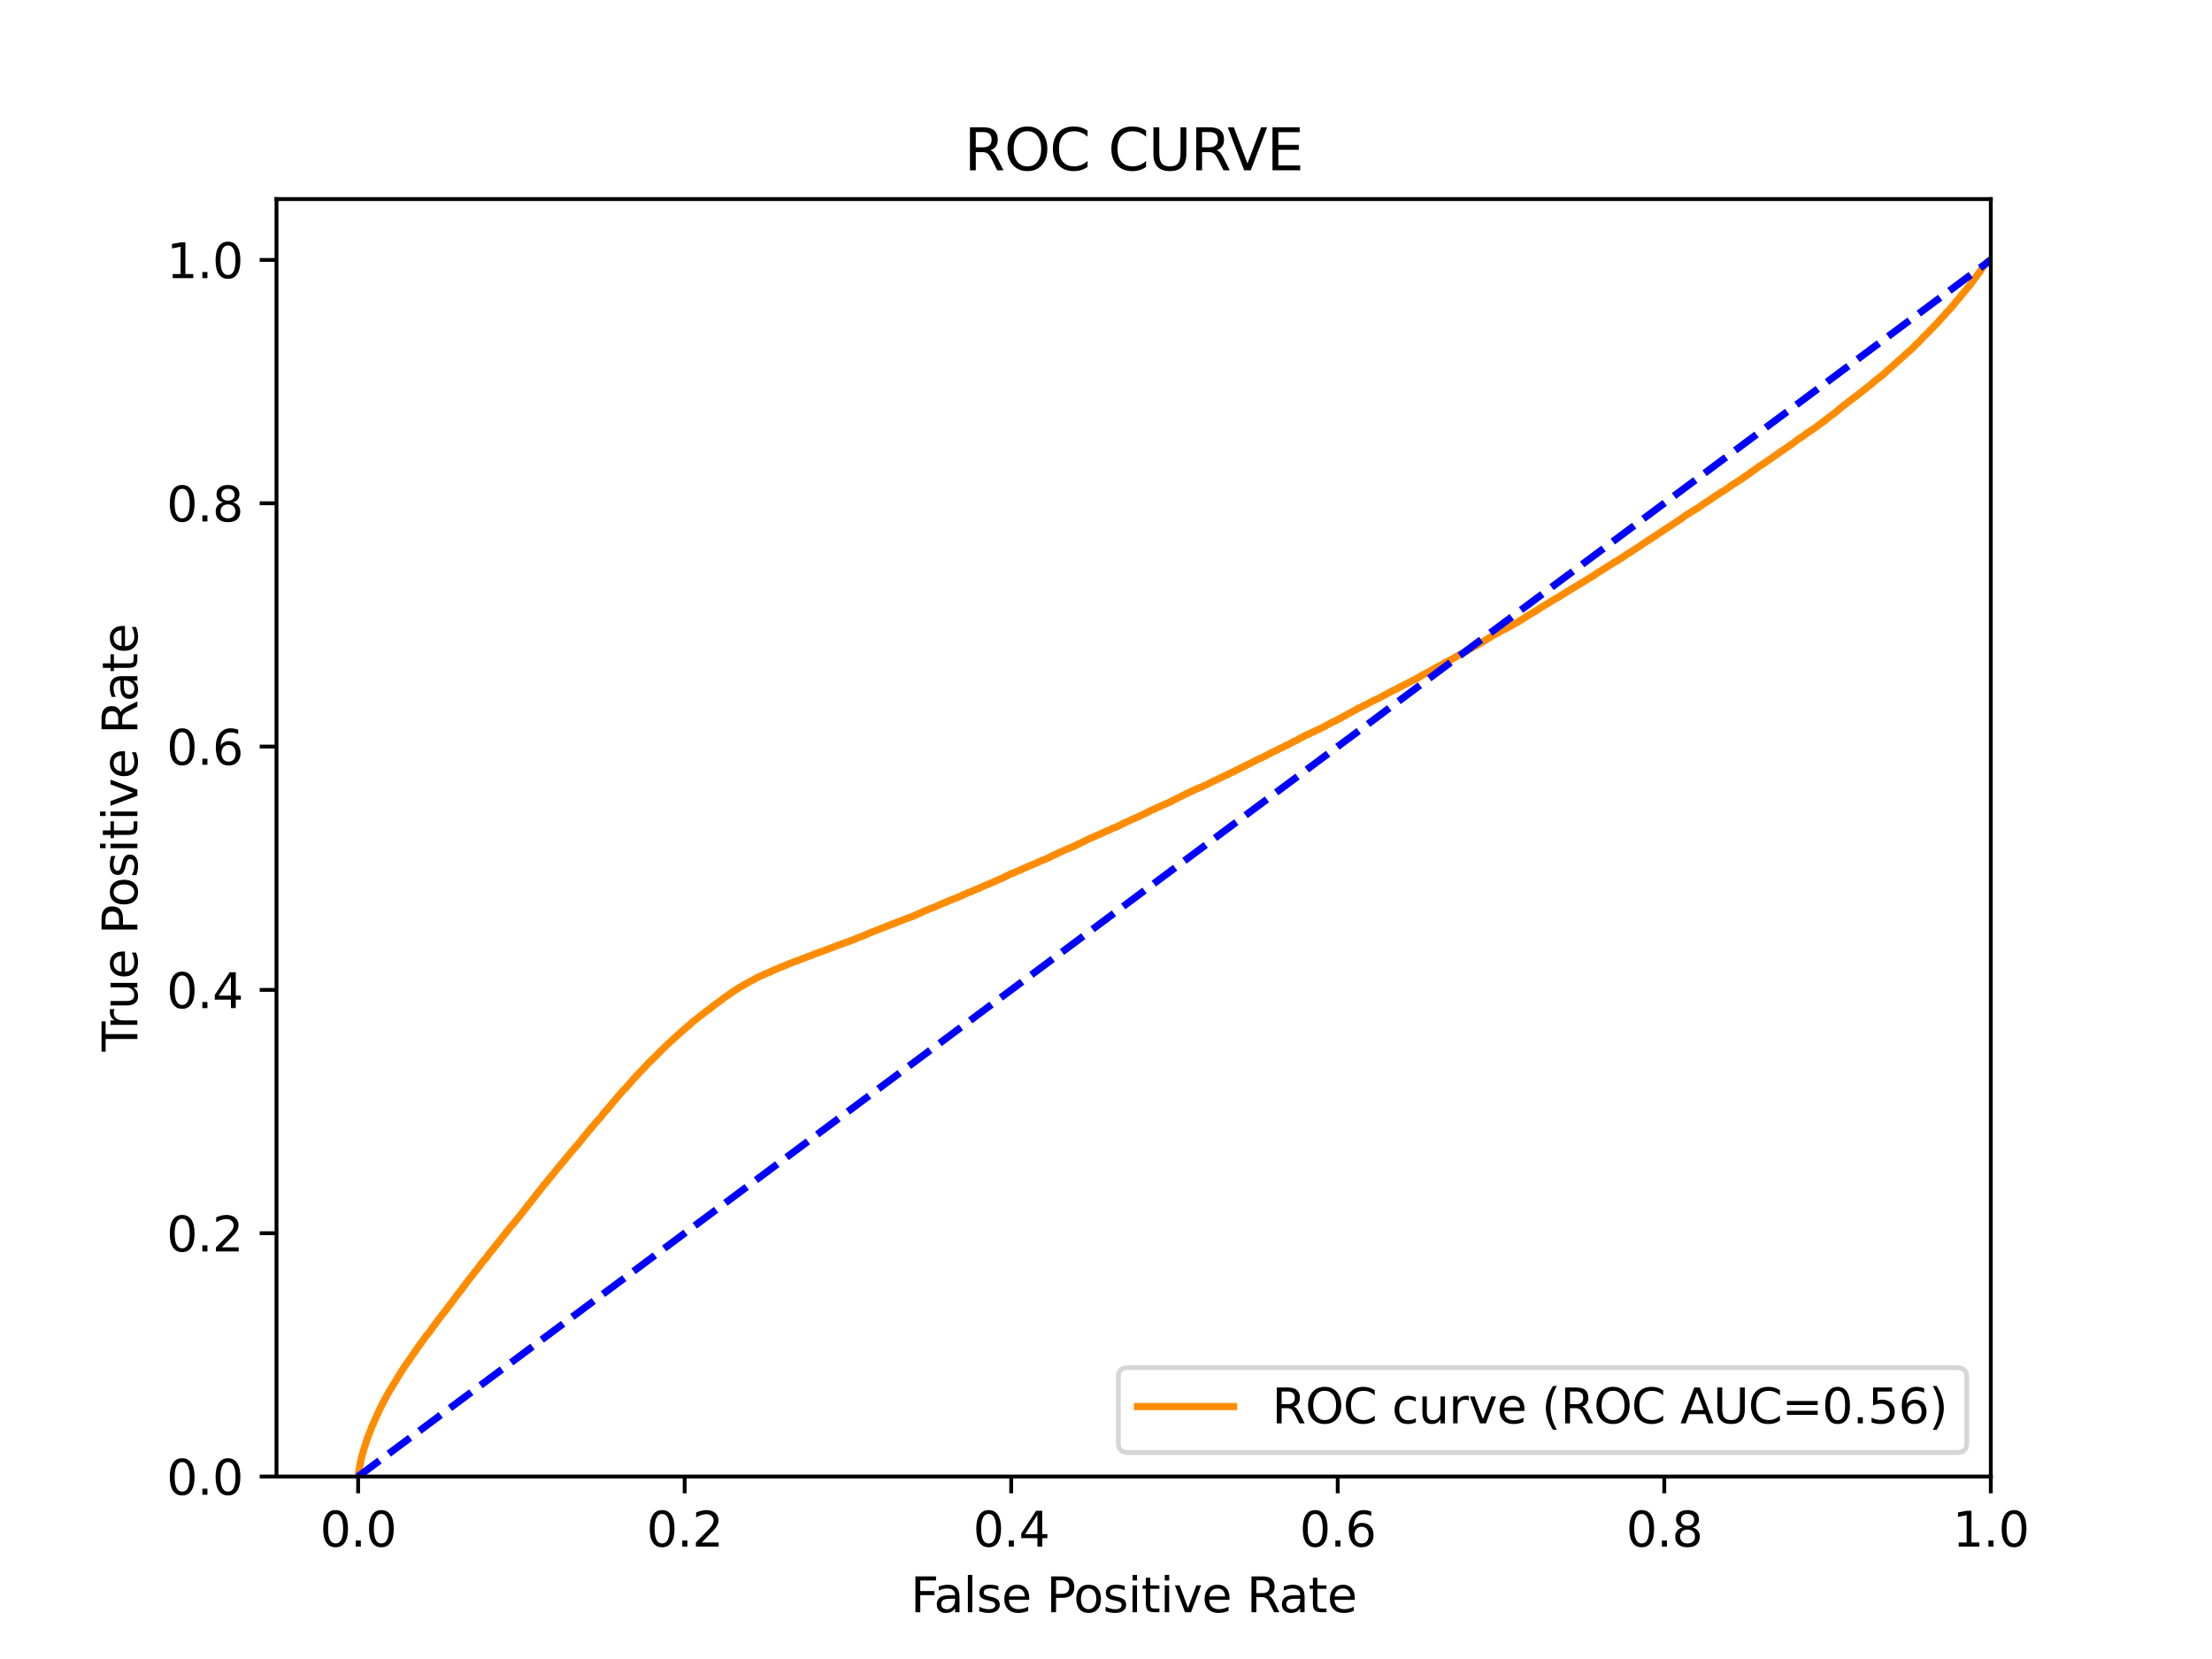 <?xml version="1.0" encoding="utf-8" standalone="no"?>
<!DOCTYPE svg PUBLIC "-//W3C//DTD SVG 1.1//EN"
  "http://www.w3.org/Graphics/SVG/1.1/DTD/svg11.dtd">
<svg xmlns:xlink="http://www.w3.org/1999/xlink" width="460.8pt" height="345.6pt" viewBox="0 0 460.8 345.6" xmlns="http://www.w3.org/2000/svg" version="1.1">
 <defs>
  <style type="text/css">*{stroke-linejoin: round; stroke-linecap: butt}</style>
 </defs>
 <g id="figure_1">
  <g id="patch_1">
   <path d="M 0 345.6 
L 460.8 345.6 
L 460.8 0 
L 0 0 
z
" style="fill: #ffffff"/>
  </g>
  <g id="axes_1">
   <g id="patch_2">
    <path d="M 57.6 307.584 
L 414.72 307.584 
L 414.72 41.472 
L 57.6 41.472 
z
" style="fill: #ffffff"/>
   </g>
   <g id="matplotlib.axis_1">
    <g id="xtick_1">
     <g id="line2d_1">
      <defs>
       <path id="m68573a81b8" d="M 0 0 
L 0 3.5 
" style="stroke: #000000; stroke-width: 0.8"/>
      </defs>
      <g>
       <use xlink:href="#m68573a81b8" x="74.606" y="307.584" style="stroke: #000000; stroke-width: 0.8"/>
      </g>
     </g>
     <g id="text_1">
      <!-- 0.0 -->
      <g transform="translate(66.654 322.182)scale(0.1 -0.1)">
       <defs>
        <path id="DejaVuSans-30" d="M 2034 4250 
Q 1547 4250 1301 3770 
Q 1056 3291 1056 2328 
Q 1056 1369 1301 889 
Q 1547 409 2034 409 
Q 2525 409 2770 889 
Q 3016 1369 3016 2328 
Q 3016 3291 2770 3770 
Q 2525 4250 2034 4250 
z
M 2034 4750 
Q 2819 4750 3233 4129 
Q 3647 3509 3647 2328 
Q 3647 1150 3233 529 
Q 2819 -91 2034 -91 
Q 1250 -91 836 529 
Q 422 1150 422 2328 
Q 422 3509 836 4129 
Q 1250 4750 2034 4750 
z
" transform="scale(0.016)"/>
        <path id="DejaVuSans-2e" d="M 684 794 
L 1344 794 
L 1344 0 
L 684 0 
L 684 794 
z
" transform="scale(0.016)"/>
       </defs>
       <use xlink:href="#DejaVuSans-30"/>
       <use xlink:href="#DejaVuSans-2e" x="63.623"/>
       <use xlink:href="#DejaVuSans-30" x="95.41"/>
      </g>
     </g>
    </g>
    <g id="xtick_2">
     <g id="line2d_2">
      <g>
       <use xlink:href="#m68573a81b8" x="142.629" y="307.584" style="stroke: #000000; stroke-width: 0.8"/>
      </g>
     </g>
     <g id="text_2">
      <!-- 0.2 -->
      <g transform="translate(134.677 322.182)scale(0.1 -0.1)">
       <defs>
        <path id="DejaVuSans-32" d="M 1228 531 
L 3431 531 
L 3431 0 
L 469 0 
L 469 531 
Q 828 903 1448 1529 
Q 2069 2156 2228 2338 
Q 2531 2678 2651 2914 
Q 2772 3150 2772 3378 
Q 2772 3750 2511 3984 
Q 2250 4219 1831 4219 
Q 1534 4219 1204 4116 
Q 875 4013 500 3803 
L 500 4441 
Q 881 4594 1212 4672 
Q 1544 4750 1819 4750 
Q 2544 4750 2975 4387 
Q 3406 4025 3406 3419 
Q 3406 3131 3298 2873 
Q 3191 2616 2906 2266 
Q 2828 2175 2409 1742 
Q 1991 1309 1228 531 
z
" transform="scale(0.016)"/>
       </defs>
       <use xlink:href="#DejaVuSans-30"/>
       <use xlink:href="#DejaVuSans-2e" x="63.623"/>
       <use xlink:href="#DejaVuSans-32" x="95.41"/>
      </g>
     </g>
    </g>
    <g id="xtick_3">
     <g id="line2d_3">
      <g>
       <use xlink:href="#m68573a81b8" x="210.651" y="307.584" style="stroke: #000000; stroke-width: 0.8"/>
      </g>
     </g>
     <g id="text_3">
      <!-- 0.4 -->
      <g transform="translate(202.7 322.182)scale(0.1 -0.1)">
       <defs>
        <path id="DejaVuSans-34" d="M 2419 4116 
L 825 1625 
L 2419 1625 
L 2419 4116 
z
M 2253 4666 
L 3047 4666 
L 3047 1625 
L 3713 1625 
L 3713 1100 
L 3047 1100 
L 3047 0 
L 2419 0 
L 2419 1100 
L 313 1100 
L 313 1709 
L 2253 4666 
z
" transform="scale(0.016)"/>
       </defs>
       <use xlink:href="#DejaVuSans-30"/>
       <use xlink:href="#DejaVuSans-2e" x="63.623"/>
       <use xlink:href="#DejaVuSans-34" x="95.41"/>
      </g>
     </g>
    </g>
    <g id="xtick_4">
     <g id="line2d_4">
      <g>
       <use xlink:href="#m68573a81b8" x="278.674" y="307.584" style="stroke: #000000; stroke-width: 0.8"/>
      </g>
     </g>
     <g id="text_4">
      <!-- 0.6 -->
      <g transform="translate(270.723 322.182)scale(0.1 -0.1)">
       <defs>
        <path id="DejaVuSans-36" d="M 2113 2584 
Q 1688 2584 1439 2293 
Q 1191 2003 1191 1497 
Q 1191 994 1439 701 
Q 1688 409 2113 409 
Q 2538 409 2786 701 
Q 3034 994 3034 1497 
Q 3034 2003 2786 2293 
Q 2538 2584 2113 2584 
z
M 3366 4563 
L 3366 3988 
Q 3128 4100 2886 4159 
Q 2644 4219 2406 4219 
Q 1781 4219 1451 3797 
Q 1122 3375 1075 2522 
Q 1259 2794 1537 2939 
Q 1816 3084 2150 3084 
Q 2853 3084 3261 2657 
Q 3669 2231 3669 1497 
Q 3669 778 3244 343 
Q 2819 -91 2113 -91 
Q 1303 -91 875 529 
Q 447 1150 447 2328 
Q 447 3434 972 4092 
Q 1497 4750 2381 4750 
Q 2619 4750 2861 4703 
Q 3103 4656 3366 4563 
z
" transform="scale(0.016)"/>
       </defs>
       <use xlink:href="#DejaVuSans-30"/>
       <use xlink:href="#DejaVuSans-2e" x="63.623"/>
       <use xlink:href="#DejaVuSans-36" x="95.41"/>
      </g>
     </g>
    </g>
    <g id="xtick_5">
     <g id="line2d_5">
      <g>
       <use xlink:href="#m68573a81b8" x="346.697" y="307.584" style="stroke: #000000; stroke-width: 0.8"/>
      </g>
     </g>
     <g id="text_5">
      <!-- 0.8 -->
      <g transform="translate(338.746 322.182)scale(0.1 -0.1)">
       <defs>
        <path id="DejaVuSans-38" d="M 2034 2216 
Q 1584 2216 1326 1975 
Q 1069 1734 1069 1313 
Q 1069 891 1326 650 
Q 1584 409 2034 409 
Q 2484 409 2743 651 
Q 3003 894 3003 1313 
Q 3003 1734 2745 1975 
Q 2488 2216 2034 2216 
z
M 1403 2484 
Q 997 2584 770 2862 
Q 544 3141 544 3541 
Q 544 4100 942 4425 
Q 1341 4750 2034 4750 
Q 2731 4750 3128 4425 
Q 3525 4100 3525 3541 
Q 3525 3141 3298 2862 
Q 3072 2584 2669 2484 
Q 3125 2378 3379 2068 
Q 3634 1759 3634 1313 
Q 3634 634 3220 271 
Q 2806 -91 2034 -91 
Q 1263 -91 848 271 
Q 434 634 434 1313 
Q 434 1759 690 2068 
Q 947 2378 1403 2484 
z
M 1172 3481 
Q 1172 3119 1398 2916 
Q 1625 2713 2034 2713 
Q 2441 2713 2670 2916 
Q 2900 3119 2900 3481 
Q 2900 3844 2670 4047 
Q 2441 4250 2034 4250 
Q 1625 4250 1398 4047 
Q 1172 3844 1172 3481 
z
" transform="scale(0.016)"/>
       </defs>
       <use xlink:href="#DejaVuSans-30"/>
       <use xlink:href="#DejaVuSans-2e" x="63.623"/>
       <use xlink:href="#DejaVuSans-38" x="95.41"/>
      </g>
     </g>
    </g>
    <g id="xtick_6">
     <g id="line2d_6">
      <g>
       <use xlink:href="#m68573a81b8" x="414.72" y="307.584" style="stroke: #000000; stroke-width: 0.8"/>
      </g>
     </g>
     <g id="text_6">
      <!-- 1.0 -->
      <g transform="translate(406.768 322.182)scale(0.1 -0.1)">
       <defs>
        <path id="DejaVuSans-31" d="M 794 531 
L 1825 531 
L 1825 4091 
L 703 3866 
L 703 4441 
L 1819 4666 
L 2450 4666 
L 2450 531 
L 3481 531 
L 3481 0 
L 794 0 
L 794 531 
z
" transform="scale(0.016)"/>
       </defs>
       <use xlink:href="#DejaVuSans-31"/>
       <use xlink:href="#DejaVuSans-2e" x="63.623"/>
       <use xlink:href="#DejaVuSans-30" x="95.41"/>
      </g>
     </g>
    </g>
    <g id="text_7">
     <!-- False Positive Rate -->
     <g transform="translate(189.694 335.861)scale(0.1 -0.1)">
      <defs>
       <path id="DejaVuSans-46" d="M 628 4666 
L 3309 4666 
L 3309 4134 
L 1259 4134 
L 1259 2759 
L 3109 2759 
L 3109 2228 
L 1259 2228 
L 1259 0 
L 628 0 
L 628 4666 
z
" transform="scale(0.016)"/>
       <path id="DejaVuSans-61" d="M 2194 1759 
Q 1497 1759 1228 1600 
Q 959 1441 959 1056 
Q 959 750 1161 570 
Q 1363 391 1709 391 
Q 2188 391 2477 730 
Q 2766 1069 2766 1631 
L 2766 1759 
L 2194 1759 
z
M 3341 1997 
L 3341 0 
L 2766 0 
L 2766 531 
Q 2569 213 2275 61 
Q 1981 -91 1556 -91 
Q 1019 -91 701 211 
Q 384 513 384 1019 
Q 384 1609 779 1909 
Q 1175 2209 1959 2209 
L 2766 2209 
L 2766 2266 
Q 2766 2663 2505 2880 
Q 2244 3097 1772 3097 
Q 1472 3097 1187 3025 
Q 903 2953 641 2809 
L 641 3341 
Q 956 3463 1253 3523 
Q 1550 3584 1831 3584 
Q 2591 3584 2966 3190 
Q 3341 2797 3341 1997 
z
" transform="scale(0.016)"/>
       <path id="DejaVuSans-6c" d="M 603 4863 
L 1178 4863 
L 1178 0 
L 603 0 
L 603 4863 
z
" transform="scale(0.016)"/>
       <path id="DejaVuSans-73" d="M 2834 3397 
L 2834 2853 
Q 2591 2978 2328 3040 
Q 2066 3103 1784 3103 
Q 1356 3103 1142 2972 
Q 928 2841 928 2578 
Q 928 2378 1081 2264 
Q 1234 2150 1697 2047 
L 1894 2003 
Q 2506 1872 2764 1633 
Q 3022 1394 3022 966 
Q 3022 478 2636 193 
Q 2250 -91 1575 -91 
Q 1294 -91 989 -36 
Q 684 19 347 128 
L 347 722 
Q 666 556 975 473 
Q 1284 391 1588 391 
Q 1994 391 2212 530 
Q 2431 669 2431 922 
Q 2431 1156 2273 1281 
Q 2116 1406 1581 1522 
L 1381 1569 
Q 847 1681 609 1914 
Q 372 2147 372 2553 
Q 372 3047 722 3315 
Q 1072 3584 1716 3584 
Q 2034 3584 2315 3537 
Q 2597 3491 2834 3397 
z
" transform="scale(0.016)"/>
       <path id="DejaVuSans-65" d="M 3597 1894 
L 3597 1613 
L 953 1613 
Q 991 1019 1311 708 
Q 1631 397 2203 397 
Q 2534 397 2845 478 
Q 3156 559 3463 722 
L 3463 178 
Q 3153 47 2828 -22 
Q 2503 -91 2169 -91 
Q 1331 -91 842 396 
Q 353 884 353 1716 
Q 353 2575 817 3079 
Q 1281 3584 2069 3584 
Q 2775 3584 3186 3129 
Q 3597 2675 3597 1894 
z
M 3022 2063 
Q 3016 2534 2758 2815 
Q 2500 3097 2075 3097 
Q 1594 3097 1305 2825 
Q 1016 2553 972 2059 
L 3022 2063 
z
" transform="scale(0.016)"/>
       <path id="DejaVuSans-20" transform="scale(0.016)"/>
       <path id="DejaVuSans-50" d="M 1259 4147 
L 1259 2394 
L 2053 2394 
Q 2494 2394 2734 2622 
Q 2975 2850 2975 3272 
Q 2975 3691 2734 3919 
Q 2494 4147 2053 4147 
L 1259 4147 
z
M 628 4666 
L 2053 4666 
Q 2838 4666 3239 4311 
Q 3641 3956 3641 3272 
Q 3641 2581 3239 2228 
Q 2838 1875 2053 1875 
L 1259 1875 
L 1259 0 
L 628 0 
L 628 4666 
z
" transform="scale(0.016)"/>
       <path id="DejaVuSans-6f" d="M 1959 3097 
Q 1497 3097 1228 2736 
Q 959 2375 959 1747 
Q 959 1119 1226 758 
Q 1494 397 1959 397 
Q 2419 397 2687 759 
Q 2956 1122 2956 1747 
Q 2956 2369 2687 2733 
Q 2419 3097 1959 3097 
z
M 1959 3584 
Q 2709 3584 3137 3096 
Q 3566 2609 3566 1747 
Q 3566 888 3137 398 
Q 2709 -91 1959 -91 
Q 1206 -91 779 398 
Q 353 888 353 1747 
Q 353 2609 779 3096 
Q 1206 3584 1959 3584 
z
" transform="scale(0.016)"/>
       <path id="DejaVuSans-69" d="M 603 3500 
L 1178 3500 
L 1178 0 
L 603 0 
L 603 3500 
z
M 603 4863 
L 1178 4863 
L 1178 4134 
L 603 4134 
L 603 4863 
z
" transform="scale(0.016)"/>
       <path id="DejaVuSans-74" d="M 1172 4494 
L 1172 3500 
L 2356 3500 
L 2356 3053 
L 1172 3053 
L 1172 1153 
Q 1172 725 1289 603 
Q 1406 481 1766 481 
L 2356 481 
L 2356 0 
L 1766 0 
Q 1100 0 847 248 
Q 594 497 594 1153 
L 594 3053 
L 172 3053 
L 172 3500 
L 594 3500 
L 594 4494 
L 1172 4494 
z
" transform="scale(0.016)"/>
       <path id="DejaVuSans-76" d="M 191 3500 
L 800 3500 
L 1894 563 
L 2988 3500 
L 3597 3500 
L 2284 0 
L 1503 0 
L 191 3500 
z
" transform="scale(0.016)"/>
       <path id="DejaVuSans-52" d="M 2841 2188 
Q 3044 2119 3236 1894 
Q 3428 1669 3622 1275 
L 4263 0 
L 3584 0 
L 2988 1197 
Q 2756 1666 2539 1819 
Q 2322 1972 1947 1972 
L 1259 1972 
L 1259 0 
L 628 0 
L 628 4666 
L 2053 4666 
Q 2853 4666 3247 4331 
Q 3641 3997 3641 3322 
Q 3641 2881 3436 2590 
Q 3231 2300 2841 2188 
z
M 1259 4147 
L 1259 2491 
L 2053 2491 
Q 2509 2491 2742 2702 
Q 2975 2913 2975 3322 
Q 2975 3731 2742 3939 
Q 2509 4147 2053 4147 
L 1259 4147 
z
" transform="scale(0.016)"/>
      </defs>
      <use xlink:href="#DejaVuSans-46"/>
      <use xlink:href="#DejaVuSans-61" x="48.395"/>
      <use xlink:href="#DejaVuSans-6c" x="109.674"/>
      <use xlink:href="#DejaVuSans-73" x="137.457"/>
      <use xlink:href="#DejaVuSans-65" x="189.557"/>
      <use xlink:href="#DejaVuSans-20" x="251.08"/>
      <use xlink:href="#DejaVuSans-50" x="282.867"/>
      <use xlink:href="#DejaVuSans-6f" x="339.545"/>
      <use xlink:href="#DejaVuSans-73" x="400.727"/>
      <use xlink:href="#DejaVuSans-69" x="452.826"/>
      <use xlink:href="#DejaVuSans-74" x="480.609"/>
      <use xlink:href="#DejaVuSans-69" x="519.818"/>
      <use xlink:href="#DejaVuSans-76" x="547.602"/>
      <use xlink:href="#DejaVuSans-65" x="606.781"/>
      <use xlink:href="#DejaVuSans-20" x="668.305"/>
      <use xlink:href="#DejaVuSans-52" x="700.092"/>
      <use xlink:href="#DejaVuSans-61" x="767.324"/>
      <use xlink:href="#DejaVuSans-74" x="828.604"/>
      <use xlink:href="#DejaVuSans-65" x="867.812"/>
     </g>
    </g>
   </g>
   <g id="matplotlib.axis_2">
    <g id="ytick_1">
     <g id="line2d_7">
      <defs>
       <path id="m118f4cbc9c" d="M 0 0 
L -3.5 0 
" style="stroke: #000000; stroke-width: 0.8"/>
      </defs>
      <g>
       <use xlink:href="#m118f4cbc9c" x="57.6" y="307.584" style="stroke: #000000; stroke-width: 0.8"/>
      </g>
     </g>
     <g id="text_8">
      <!-- 0.0 -->
      <g transform="translate(34.697 311.383)scale(0.1 -0.1)">
       <use xlink:href="#DejaVuSans-30"/>
       <use xlink:href="#DejaVuSans-2e" x="63.623"/>
       <use xlink:href="#DejaVuSans-30" x="95.41"/>
      </g>
     </g>
    </g>
    <g id="ytick_2">
     <g id="line2d_8">
      <g>
       <use xlink:href="#m118f4cbc9c" x="57.6" y="256.896" style="stroke: #000000; stroke-width: 0.8"/>
      </g>
     </g>
     <g id="text_9">
      <!-- 0.2 -->
      <g transform="translate(34.697 260.695)scale(0.1 -0.1)">
       <use xlink:href="#DejaVuSans-30"/>
       <use xlink:href="#DejaVuSans-2e" x="63.623"/>
       <use xlink:href="#DejaVuSans-32" x="95.41"/>
      </g>
     </g>
    </g>
    <g id="ytick_3">
     <g id="line2d_9">
      <g>
       <use xlink:href="#m118f4cbc9c" x="57.6" y="206.208" style="stroke: #000000; stroke-width: 0.8"/>
      </g>
     </g>
     <g id="text_10">
      <!-- 0.4 -->
      <g transform="translate(34.697 210.007)scale(0.1 -0.1)">
       <use xlink:href="#DejaVuSans-30"/>
       <use xlink:href="#DejaVuSans-2e" x="63.623"/>
       <use xlink:href="#DejaVuSans-34" x="95.41"/>
      </g>
     </g>
    </g>
    <g id="ytick_4">
     <g id="line2d_10">
      <g>
       <use xlink:href="#m118f4cbc9c" x="57.6" y="155.52" style="stroke: #000000; stroke-width: 0.8"/>
      </g>
     </g>
     <g id="text_11">
      <!-- 0.6 -->
      <g transform="translate(34.697 159.319)scale(0.1 -0.1)">
       <use xlink:href="#DejaVuSans-30"/>
       <use xlink:href="#DejaVuSans-2e" x="63.623"/>
       <use xlink:href="#DejaVuSans-36" x="95.41"/>
      </g>
     </g>
    </g>
    <g id="ytick_5">
     <g id="line2d_11">
      <g>
       <use xlink:href="#m118f4cbc9c" x="57.6" y="104.832" style="stroke: #000000; stroke-width: 0.8"/>
      </g>
     </g>
     <g id="text_12">
      <!-- 0.8 -->
      <g transform="translate(34.697 108.631)scale(0.1 -0.1)">
       <use xlink:href="#DejaVuSans-30"/>
       <use xlink:href="#DejaVuSans-2e" x="63.623"/>
       <use xlink:href="#DejaVuSans-38" x="95.41"/>
      </g>
     </g>
    </g>
    <g id="ytick_6">
     <g id="line2d_12">
      <g>
       <use xlink:href="#m118f4cbc9c" x="57.6" y="54.144" style="stroke: #000000; stroke-width: 0.8"/>
      </g>
     </g>
     <g id="text_13">
      <!-- 1.0 -->
      <g transform="translate(34.697 57.943)scale(0.1 -0.1)">
       <use xlink:href="#DejaVuSans-31"/>
       <use xlink:href="#DejaVuSans-2e" x="63.623"/>
       <use xlink:href="#DejaVuSans-30" x="95.41"/>
      </g>
     </g>
    </g>
    <g id="text_14">
     <!-- True Positive Rate -->
     <g transform="translate(28.617 219.058)rotate(-90)scale(0.1 -0.1)">
      <defs>
       <path id="DejaVuSans-54" d="M -19 4666 
L 3928 4666 
L 3928 4134 
L 2272 4134 
L 2272 0 
L 1638 0 
L 1638 4134 
L -19 4134 
L -19 4666 
z
" transform="scale(0.016)"/>
       <path id="DejaVuSans-72" d="M 2631 2963 
Q 2534 3019 2420 3045 
Q 2306 3072 2169 3072 
Q 1681 3072 1420 2755 
Q 1159 2438 1159 1844 
L 1159 0 
L 581 0 
L 581 3500 
L 1159 3500 
L 1159 2956 
Q 1341 3275 1631 3429 
Q 1922 3584 2338 3584 
Q 2397 3584 2469 3576 
Q 2541 3569 2628 3553 
L 2631 2963 
z
" transform="scale(0.016)"/>
       <path id="DejaVuSans-75" d="M 544 1381 
L 544 3500 
L 1119 3500 
L 1119 1403 
Q 1119 906 1312 657 
Q 1506 409 1894 409 
Q 2359 409 2629 706 
Q 2900 1003 2900 1516 
L 2900 3500 
L 3475 3500 
L 3475 0 
L 2900 0 
L 2900 538 
Q 2691 219 2414 64 
Q 2138 -91 1772 -91 
Q 1169 -91 856 284 
Q 544 659 544 1381 
z
M 1991 3584 
L 1991 3584 
z
" transform="scale(0.016)"/>
      </defs>
      <use xlink:href="#DejaVuSans-54"/>
      <use xlink:href="#DejaVuSans-72" x="46.334"/>
      <use xlink:href="#DejaVuSans-75" x="87.447"/>
      <use xlink:href="#DejaVuSans-65" x="150.826"/>
      <use xlink:href="#DejaVuSans-20" x="212.35"/>
      <use xlink:href="#DejaVuSans-50" x="244.137"/>
      <use xlink:href="#DejaVuSans-6f" x="300.814"/>
      <use xlink:href="#DejaVuSans-73" x="361.996"/>
      <use xlink:href="#DejaVuSans-69" x="414.096"/>
      <use xlink:href="#DejaVuSans-74" x="441.879"/>
      <use xlink:href="#DejaVuSans-69" x="481.088"/>
      <use xlink:href="#DejaVuSans-76" x="508.871"/>
      <use xlink:href="#DejaVuSans-65" x="568.051"/>
      <use xlink:href="#DejaVuSans-20" x="629.574"/>
      <use xlink:href="#DejaVuSans-52" x="661.361"/>
      <use xlink:href="#DejaVuSans-61" x="728.594"/>
      <use xlink:href="#DejaVuSans-74" x="789.873"/>
      <use xlink:href="#DejaVuSans-65" x="829.082"/>
     </g>
    </g>
   </g>
   <g id="line2d_13">
    <path d="M 74.606 307.584 
L 74.668 307.11 
L 74.779 306.398 
L 74.793 306.288 
L 74.904 305.622 
L 74.904 305.622 
L 74.922 305.512 
L 75.033 304.914 
L 75.056 304.804 
L 75.167 304.266 
L 75.192 304.156 
L 75.303 303.647 
L 75.328 303.539 
L 75.328 303.538 
L 75.439 303.132 
L 75.474 303.022 
L 75.585 302.633 
L 75.585 302.633 
L 75.621 302.523 
L 75.732 302.118 
L 75.774 302.008 
L 75.885 301.629 
L 75.918 301.52 
L 76.029 301.207 
L 76.064 301.097 
L 76.175 300.766 
L 76.21 300.657 
L 76.321 300.294 
L 76.351 300.185 
L 76.462 299.822 
L 76.462 299.822 
L 76.508 299.713 
L 76.626 299.379 
L 76.669 299.27 
L 76.778 299.001 
L 76.78 299.001 
L 76.832 298.891 
L 76.941 298.597 
L 76.943 298.597 
L 76.985 298.487 
L 77.095 298.175 
L 77.095 298.175 
L 77.145 298.065 
L 77.256 297.763 
L 77.257 297.763 
L 77.301 297.653 
L 77.411 297.366 
L 77.412 297.366 
L 77.453 297.256 
L 77.564 297.026 
L 77.618 296.916 
L 77.729 296.656 
L 77.729 296.656 
L 77.782 296.545 
L 77.893 296.24 
L 77.951 296.13 
L 78.062 295.896 
L 78.105 295.786 
L 78.215 295.524 
L 78.216 295.524 
L 78.274 295.414 
L 78.385 295.145 
L 78.385 295.145 
L 78.427 295.035 
L 78.536 294.799 
L 78.537 294.799 
L 78.584 294.691 
L 78.584 294.689 
L 78.695 294.46 
L 78.695 294.46 
L 78.759 294.35 
L 78.87 294.089 
L 78.871 294.089 
L 78.917 293.979 
L 79.027 293.746 
L 79.028 293.746 
L 79.076 293.636 
L 79.187 293.388 
L 79.187 293.388 
L 79.253 293.278 
L 79.363 293.071 
L 79.364 293.071 
L 79.416 292.961 
L 79.526 292.715 
L 79.526 292.715 
L 79.574 292.605 
L 79.685 292.384 
L 79.685 292.384 
L 79.745 292.274 
L 79.855 292.082 
L 79.918 291.972 
L 80.029 291.763 
L 80.029 291.763 
L 80.095 291.653 
L 80.205 291.442 
L 80.206 291.442 
L 80.267 291.332 
L 80.377 291.131 
L 80.378 291.131 
L 80.439 291.021 
L 80.55 290.807 
L 80.605 290.697 
L 80.715 290.486 
L 80.716 290.486 
L 80.791 290.376 
L 80.902 290.15 
L 80.902 290.15 
L 80.965 290.041 
L 81.076 289.842 
L 81.076 289.842 
L 81.137 289.732 
L 81.248 289.577 
L 81.248 289.577 
L 81.311 289.467 
L 81.424 289.31 
L 81.505 289.2 
L 81.612 288.985 
L 81.616 288.985 
L 81.689 288.875 
L 81.797 288.675 
L 81.8 288.675 
L 81.874 288.565 
L 81.984 288.379 
L 81.985 288.379 
L 82.057 288.269 
L 82.166 288.083 
L 82.168 288.083 
L 82.252 287.973 
L 82.362 287.772 
L 82.363 287.772 
L 82.429 287.663 
L 82.54 287.491 
L 82.54 287.491 
L 82.602 287.381 
L 82.71 287.203 
L 82.713 287.203 
L 82.764 287.093 
L 82.764 287.092 
L 82.883 286.886 
L 82.948 286.777 
L 83.058 286.595 
L 83.059 286.595 
L 83.135 286.485 
L 83.245 286.284 
L 83.246 286.284 
L 83.344 286.174 
L 83.454 285.967 
L 83.455 285.967 
L 83.522 285.858 
L 83.63 285.68 
L 83.632 285.68 
L 83.701 285.57 
L 83.812 285.4 
L 83.812 285.4 
L 83.873 285.291 
L 83.983 285.135 
L 83.983 285.135 
L 84.047 285.026 
L 84.156 284.868 
L 84.158 284.868 
L 84.235 284.759 
L 84.343 284.581 
L 84.346 284.581 
L 84.432 284.47 
L 84.543 284.276 
L 84.543 284.276 
L 84.614 284.167 
L 84.725 284.032 
L 84.725 284.032 
L 84.812 283.923 
L 84.925 283.759 
L 84.996 283.649 
L 85.105 283.5 
L 85.107 283.5 
L 85.177 283.393 
L 85.288 283.225 
L 85.288 283.225 
L 85.36 283.115 
L 85.471 282.96 
L 85.471 282.96 
L 85.568 282.85 
L 85.679 282.674 
L 85.74 282.565 
L 85.851 282.42 
L 85.851 282.42 
L 85.932 282.31 
L 86.04 282.165 
L 86.043 282.165 
L 86.097 282.056 
L 86.208 281.9 
L 86.281 281.791 
L 86.392 281.629 
L 86.471 281.52 
L 86.585 281.366 
L 86.656 281.257 
L 86.761 281.108 
L 86.767 281.108 
L 86.834 280.998 
L 86.834 280.997 
L 86.948 280.826 
L 87.011 280.716 
L 87.119 280.586 
L 87.122 280.586 
L 87.194 280.476 
L 87.305 280.334 
L 87.389 280.224 
L 87.496 280.067 
L 87.501 280.067 
L 87.581 279.957 
L 87.692 279.82 
L 87.773 279.711 
L 87.884 279.53 
L 87.884 279.53 
L 87.973 279.421 
L 88.084 279.274 
L 88.084 279.274 
L 88.165 279.164 
L 88.273 279.001 
L 88.276 279.001 
L 88.354 278.891 
L 88.465 278.721 
L 88.552 278.612 
L 88.66 278.454 
L 88.663 278.454 
L 88.737 278.345 
L 88.851 278.2 
L 88.963 278.09 
L 89.074 277.966 
L 89.074 277.966 
L 89.146 277.856 
L 89.251 277.709 
L 89.257 277.709 
L 89.369 277.599 
L 89.483 277.45 
L 89.585 277.341 
L 89.699 277.163 
L 89.771 277.053 
L 89.883 276.902 
L 89.946 276.792 
L 90.061 276.614 
L 90.133 276.504 
L 90.244 276.351 
L 90.244 276.351 
L 90.35 276.242 
L 90.46 276.103 
L 90.461 276.103 
L 90.542 275.993 
L 90.652 275.846 
L 90.653 275.846 
L 90.724 275.737 
L 90.831 275.614 
L 90.835 275.614 
L 90.902 275.505 
L 91.02 275.339 
L 91.104 275.23 
L 91.218 275.052 
L 91.307 274.942 
L 91.417 274.789 
L 91.418 274.789 
L 91.488 274.679 
L 91.598 274.546 
L 91.598 274.546 
L 91.691 274.437 
L 91.801 274.277 
L 91.802 274.277 
L 91.886 274.168 
L 92 274.015 
L 92.085 273.905 
L 92.085 273.904 
L 92.201 273.781 
L 92.288 273.671 
L 92.399 273.528 
L 92.493 273.418 
L 92.603 273.305 
L 92.604 273.305 
L 92.678 273.195 
L 92.791 273.05 
L 92.874 272.94 
L 92.988 272.783 
L 93.081 272.673 
L 93.19 272.489 
L 93.192 272.489 
L 93.268 272.379 
L 93.378 272.226 
L 93.379 272.226 
L 93.465 272.117 
L 93.573 271.976 
L 93.576 271.976 
L 93.663 271.866 
L 93.777 271.723 
L 93.86 271.614 
L 93.971 271.481 
L 94.067 271.371 
L 94.181 271.2 
L 94.26 271.09 
L 94.365 270.943 
L 94.371 270.943 
L 94.453 270.833 
L 94.571 270.67 
L 94.653 270.56 
L 94.767 270.415 
L 94.856 270.306 
L 94.966 270.134 
L 94.967 270.134 
L 95.048 270.024 
L 95.16 269.885 
L 95.235 269.776 
L 95.345 269.633 
L 95.346 269.633 
L 95.446 269.523 
L 95.558 269.382 
L 95.64 269.273 
L 95.754 269.115 
L 95.828 269.006 
L 95.942 268.867 
L 96.052 268.757 
L 96.161 268.608 
L 96.163 268.608 
L 96.25 268.499 
L 96.36 268.3 
L 96.361 268.3 
L 96.441 268.192 
L 96.55 268.066 
L 96.552 268.066 
L 96.643 267.956 
L 96.752 267.816 
L 96.754 267.816 
L 96.84 267.706 
L 96.951 267.526 
L 96.951 267.526 
L 97.024 267.416 
L 97.133 267.275 
L 97.135 267.275 
L 97.232 267.166 
L 97.342 267.025 
L 97.343 267.025 
L 97.427 266.915 
L 97.537 266.744 
L 97.538 266.744 
L 97.625 266.634 
L 97.625 266.633 
L 97.78 266.425 
L 97.881 266.315 
L 97.991 266.172 
L 97.992 266.172 
L 98.075 266.063 
L 98.184 265.924 
L 98.186 265.924 
L 98.284 265.814 
L 98.398 265.653 
L 98.489 265.543 
L 98.603 265.388 
L 98.688 265.278 
L 98.8 265.119 
L 98.891 265.009 
L 99.005 264.864 
L 99.081 264.754 
L 99.191 264.651 
L 99.192 264.651 
L 99.292 264.541 
L 99.406 264.396 
L 99.487 264.287 
L 99.591 264.16 
L 99.598 264.16 
L 99.679 264.051 
L 99.79 263.873 
L 99.79 263.873 
L 99.883 263.762 
L 99.993 263.585 
L 99.994 263.585 
L 100.07 263.475 
L 100.181 263.341 
L 100.254 263.231 
L 100.363 263.095 
L 100.365 263.095 
L 100.463 262.985 
L 100.574 262.832 
L 100.575 262.832 
L 100.669 262.722 
L 100.78 262.577 
L 100.893 262.467 
L 101.004 262.36 
L 101.105 262.25 
L 101.215 262.12 
L 101.215 262.12 
L 101.328 262.01 
L 101.443 261.809 
L 101.531 261.699 
L 101.641 261.513 
L 101.642 261.513 
L 101.727 261.404 
L 101.837 261.24 
L 101.838 261.24 
L 101.924 261.13 
L 102.034 260.988 
L 102.035 260.988 
L 102.135 260.878 
L 102.245 260.737 
L 102.246 260.737 
L 102.364 260.627 
L 102.472 260.489 
L 102.475 260.489 
L 102.559 260.379 
L 102.67 260.215 
L 102.671 260.215 
L 102.774 260.106 
L 102.888 259.963 
L 102.976 259.853 
L 103.087 259.721 
L 103.173 259.611 
L 103.283 259.485 
L 103.284 259.485 
L 103.362 259.375 
L 103.473 259.222 
L 103.473 259.222 
L 103.568 259.112 
L 103.678 258.963 
L 103.679 258.963 
L 103.777 258.856 
L 103.893 258.715 
L 103.974 258.604 
L 104.096 258.458 
L 104.182 258.349 
L 104.299 258.193 
L 104.388 258.084 
L 104.49 257.937 
L 104.499 257.937 
L 104.576 257.827 
L 104.685 257.676 
L 104.687 257.676 
L 104.775 257.566 
L 104.884 257.446 
L 104.886 257.446 
L 104.961 257.336 
L 105.077 257.204 
L 105.163 257.094 
L 105.273 256.956 
L 105.274 256.956 
L 105.352 256.846 
L 105.462 256.707 
L 105.463 256.707 
L 105.546 256.598 
L 105.662 256.486 
L 105.75 256.376 
L 105.861 256.198 
L 105.861 256.198 
L 105.946 256.088 
L 106.064 255.931 
L 106.147 255.821 
L 106.258 255.676 
L 106.258 255.676 
L 106.383 255.567 
L 106.491 255.426 
L 106.494 255.426 
L 106.591 255.316 
L 106.7 255.192 
L 106.702 255.192 
L 106.807 255.082 
L 106.917 254.948 
L 106.918 254.948 
L 107 254.838 
L 107.11 254.704 
L 107.111 254.704 
L 107.22 254.594 
L 107.327 254.453 
L 107.331 254.453 
L 107.427 254.344 
L 107.536 254.188 
L 107.538 254.188 
L 107.635 254.079 
L 107.745 253.959 
L 107.746 253.959 
L 107.812 253.849 
L 107.92 253.712 
L 107.923 253.712 
L 108.024 253.603 
L 108.141 253.458 
L 108.227 253.348 
L 108.341 253.218 
L 108.424 253.108 
L 108.533 252.957 
L 108.535 252.957 
L 108.641 252.847 
L 108.755 252.698 
L 108.85 252.588 
L 108.96 252.456 
L 108.961 252.456 
L 109.033 252.346 
L 109.147 252.17 
L 109.232 252.061 
L 109.341 251.907 
L 109.343 251.907 
L 109.451 251.798 
L 109.565 251.647 
L 109.651 251.537 
L 109.765 251.386 
L 109.841 251.276 
L 109.952 251.123 
L 109.952 251.123 
L 110.034 251.013 
L 110.147 250.904 
L 110.246 250.794 
L 110.36 250.651 
L 110.459 250.541 
L 110.569 250.39 
L 110.57 250.39 
L 110.643 250.281 
L 110.757 250.142 
L 110.831 250.032 
L 110.952 249.879 
L 111.019 249.769 
L 111.125 249.645 
L 111.13 249.645 
L 111.222 249.536 
L 111.336 249.382 
L 111.418 249.273 
L 111.528 249.109 
L 111.529 249.109 
L 111.631 248.999 
L 111.745 248.832 
L 111.84 248.722 
L 111.958 248.567 
L 112.058 248.457 
L 112.171 248.331 
L 112.273 248.221 
L 112.387 248.062 
L 112.467 247.952 
L 112.581 247.795 
L 112.672 247.685 
L 112.781 247.53 
L 112.783 247.53 
L 112.874 247.42 
L 112.991 247.271 
L 113.079 247.162 
L 113.193 246.992 
L 113.291 246.882 
L 113.402 246.745 
L 113.402 246.745 
L 113.514 246.636 
L 113.627 246.512 
L 113.726 246.402 
L 113.84 246.265 
L 113.938 246.156 
L 114.046 246.011 
L 114.049 246.011 
L 114.123 245.901 
L 114.233 245.746 
L 114.234 245.746 
L 114.321 245.636 
L 114.431 245.514 
L 114.433 245.514 
L 114.536 245.404 
L 114.649 245.249 
L 114.736 245.139 
L 114.853 244.978 
L 114.952 244.868 
L 115.058 244.736 
L 115.063 244.736 
L 115.172 244.626 
L 115.285 244.483 
L 115.391 244.374 
L 115.5 244.225 
L 115.502 244.225 
L 115.576 244.115 
L 115.682 243.993 
L 115.687 243.993 
L 115.771 243.883 
L 115.889 243.713 
L 115.965 243.606 
L 116.074 243.477 
L 116.076 243.477 
L 116.187 243.368 
L 116.296 243.246 
L 116.298 243.246 
L 116.39 243.136 
L 116.5 242.993 
L 116.501 242.993 
L 116.587 242.883 
L 116.695 242.753 
L 116.698 242.753 
L 116.791 242.642 
L 116.901 242.5 
L 116.902 242.5 
L 116.98 242.391 
L 117.096 242.264 
L 117.203 242.155 
L 117.313 242.024 
L 117.314 242.024 
L 117.396 241.915 
L 117.517 241.755 
L 117.637 241.646 
L 117.752 241.474 
L 117.849 241.364 
L 117.965 241.236 
L 118.04 241.126 
L 118.154 240.987 
L 118.274 240.878 
L 118.388 240.733 
L 118.476 240.623 
L 118.586 240.472 
L 118.587 240.472 
L 118.662 240.362 
L 118.772 240.246 
L 118.773 240.246 
L 118.868 240.137 
L 118.969 240.002 
L 118.979 240.002 
L 119.079 239.893 
L 119.189 239.762 
L 119.19 239.762 
L 119.282 239.652 
L 119.395 239.528 
L 119.475 239.419 
L 119.592 239.274 
L 119.685 239.164 
L 119.795 239.029 
L 119.796 239.029 
L 119.921 238.92 
L 120.032 238.777 
L 120.033 238.777 
L 120.133 238.667 
L 120.238 238.564 
L 120.244 238.564 
L 120.325 238.454 
L 120.435 238.328 
L 120.436 238.328 
L 120.51 238.218 
L 120.618 238.084 
L 120.621 238.084 
L 120.724 237.974 
L 120.84 237.854 
L 120.917 237.744 
L 121.027 237.601 
L 121.028 237.601 
L 121.103 237.492 
L 121.216 237.38 
L 121.284 237.272 
L 121.398 237.109 
L 121.475 236.999 
L 121.593 236.885 
L 121.676 236.775 
L 121.79 236.633 
L 121.894 236.523 
L 122.008 236.399 
L 122.087 236.289 
L 122.203 236.155 
L 122.293 236.045 
L 122.398 235.904 
L 122.404 235.904 
L 122.472 235.794 
L 122.595 235.643 
L 122.692 235.534 
L 122.806 235.416 
L 122.901 235.306 
L 123.018 235.153 
L 123.118 235.043 
L 123.231 234.909 
L 123.304 234.799 
L 123.408 234.693 
L 123.415 234.693 
L 123.514 234.584 
L 123.628 234.445 
L 123.717 234.335 
L 123.83 234.186 
L 123.927 234.076 
L 124.034 233.973 
L 124.038 233.973 
L 124.122 233.863 
L 124.236 233.733 
L 124.329 233.623 
L 124.438 233.487 
L 124.44 233.487 
L 124.542 233.377 
L 124.655 233.247 
L 124.749 233.137 
L 124.858 233.029 
L 124.86 233.029 
L 124.964 232.919 
L 125.076 232.81 
L 125.172 232.7 
L 125.29 232.516 
L 125.368 232.406 
L 125.485 232.255 
L 125.562 232.145 
L 125.679 231.992 
L 125.755 231.883 
L 125.869 231.767 
L 126 231.657 
L 126.12 231.514 
L 126.223 231.404 
L 126.337 231.291 
L 126.431 231.181 
L 126.545 231.063 
L 126.601 230.953 
L 126.715 230.833 
L 126.806 230.723 
L 126.923 230.593 
L 126.996 230.483 
L 127.107 230.355 
L 127.107 230.355 
L 127.199 230.245 
L 127.313 230.105 
L 127.409 229.994 
L 127.527 229.823 
L 127.63 229.713 
L 127.746 229.591 
L 127.831 229.481 
L 127.961 229.326 
L 128.067 229.217 
L 128.181 229.086 
L 128.277 228.977 
L 128.395 228.826 
L 128.469 228.716 
L 128.587 228.556 
L 128.691 228.447 
L 128.802 228.331 
L 128.802 228.331 
L 128.894 228.221 
L 129.008 228.103 
L 129.093 227.993 
L 129.207 227.851 
L 129.311 227.741 
L 129.425 227.625 
L 129.511 227.515 
L 129.625 227.399 
L 129.71 227.29 
L 129.822 227.18 
L 129.914 227.07 
L 130.029 226.969 
L 130.137 226.859 
L 130.252 226.76 
L 130.363 226.65 
L 130.471 226.501 
L 130.474 226.501 
L 130.58 226.391 
L 130.689 226.259 
L 130.691 226.259 
L 130.776 226.151 
L 130.887 226.027 
L 130.887 226.027 
L 130.984 225.917 
L 131.1 225.793 
L 131.194 225.684 
L 131.318 225.53 
L 131.425 225.421 
L 131.541 225.288 
L 131.648 225.181 
L 131.761 225.027 
L 131.858 224.918 
L 131.98 224.785 
L 132.097 224.676 
L 132.217 224.529 
L 132.325 224.419 
L 132.443 224.299 
L 132.522 224.189 
L 132.635 224.092 
L 132.735 223.982 
L 132.848 223.846 
L 132.956 223.736 
L 133.07 223.579 
L 133.204 223.469 
L 133.318 223.337 
L 133.425 223.227 
L 133.533 223.125 
L 133.536 223.125 
L 133.645 223.016 
L 133.76 222.898 
L 133.844 222.788 
L 133.957 222.668 
L 134.055 222.558 
L 134.171 222.444 
L 134.281 222.335 
L 134.394 222.217 
L 134.493 222.107 
L 134.61 221.958 
L 134.723 221.848 
L 134.84 221.712 
L 134.95 221.602 
L 135.064 221.461 
L 135.217 221.352 
L 135.33 221.227 
L 135.442 221.118 
L 135.557 221.025 
L 135.652 220.915 
L 135.77 220.795 
L 135.887 220.685 
L 136.002 220.594 
L 136.11 220.484 
L 136.223 220.368 
L 136.327 220.259 
L 136.442 220.149 
L 136.551 220.039 
L 136.666 219.934 
L 136.781 219.824 
L 136.897 219.698 
L 136.993 219.588 
L 137.112 219.47 
L 137.212 219.36 
L 137.323 219.245 
L 137.323 219.245 
L 137.43 219.135 
L 137.549 219.019 
L 137.675 218.909 
L 137.781 218.804 
L 137.786 218.804 
L 137.907 218.694 
L 138.033 218.557 
L 138.176 218.448 
L 138.299 218.328 
L 138.41 218.218 
L 138.527 218.114 
L 138.633 218.005 
L 138.737 217.87 
L 138.744 217.87 
L 138.858 217.761 
L 138.98 217.634 
L 139.088 217.525 
L 139.211 217.417 
L 139.337 217.307 
L 139.454 217.218 
L 139.552 217.109 
L 139.665 217.007 
L 139.797 216.897 
L 139.908 216.792 
L 139.908 216.792 
L 140.024 216.682 
L 140.132 216.583 
L 140.135 216.583 
L 140.237 216.473 
L 140.35 216.372 
L 140.489 216.262 
L 140.602 216.167 
L 140.701 216.057 
L 140.818 215.962 
L 140.964 215.852 
L 141.078 215.726 
L 141.213 215.616 
L 141.326 215.513 
L 141.441 215.403 
L 141.554 215.295 
L 141.671 215.206 
L 141.779 215.097 
L 141.896 214.975 
L 142.035 214.865 
L 142.148 214.768 
L 142.251 214.658 
L 142.366 214.552 
L 142.524 214.443 
L 142.639 214.345 
L 142.765 214.236 
L 142.888 214.13 
L 143.021 214.021 
L 143.14 213.929 
L 143.257 213.82 
L 143.37 213.731 
L 143.493 213.621 
L 143.609 213.511 
L 143.741 213.402 
L 143.856 213.29 
L 143.979 213.18 
L 144.092 213.07 
L 144.203 212.961 
L 144.316 212.853 
L 144.458 212.743 
L 144.576 212.665 
L 144.721 212.555 
L 144.833 212.472 
L 144.963 212.363 
L 145.077 212.28 
L 145.234 212.17 
L 145.351 212.073 
L 145.497 211.963 
L 145.612 211.878 
L 145.731 211.769 
L 145.854 211.63 
L 146.008 211.52 
L 146.122 211.458 
L 146.246 211.351 
L 146.355 211.28 
L 146.357 211.28 
L 146.503 211.17 
L 146.613 211.05 
L 146.614 211.05 
L 146.772 210.941 
L 146.889 210.848 
L 147.033 210.738 
L 147.151 210.636 
L 147.331 210.527 
L 147.447 210.454 
L 147.608 210.345 
L 147.728 210.258 
L 147.863 210.148 
L 147.983 210.053 
L 148.116 209.943 
L 148.231 209.844 
L 148.364 209.734 
L 148.486 209.628 
L 148.606 209.519 
L 148.723 209.432 
L 148.875 209.322 
L 148.995 209.239 
L 149.134 209.13 
L 149.25 209.059 
L 149.423 208.95 
L 149.543 208.861 
L 149.709 208.751 
L 149.826 208.66 
L 149.983 208.55 
L 150.098 208.459 
L 150.247 208.349 
L 150.365 208.256 
L 150.488 208.147 
L 150.606 208.031 
L 150.743 207.921 
L 150.864 207.83 
L 151.043 207.72 
L 151.155 207.639 
L 151.333 207.53 
L 151.45 207.449 
L 151.62 207.338 
L 151.747 207.246 
L 151.926 207.136 
L 152.046 207.056 
L 152.203 206.948 
L 152.317 206.853 
L 152.455 206.743 
L 152.569 206.669 
L 152.731 206.559 
L 152.846 206.495 
L 153.003 206.385 
L 153.121 206.311 
L 153.288 206.201 
L 153.406 206.114 
L 153.588 206.004 
L 153.71 205.915 
L 153.907 205.806 
L 154.017 205.721 
L 154.018 205.721 
L 154.211 205.611 
L 154.324 205.553 
L 154.532 205.443 
L 154.646 205.352 
L 154.88 205.243 
L 154.993 205.181 
L 155.198 205.071 
L 155.314 204.99 
L 155.498 204.88 
L 155.612 204.823 
L 155.806 204.713 
L 155.927 204.632 
L 156.152 204.522 
L 156.26 204.452 
L 156.263 204.452 
L 156.459 204.342 
L 156.574 204.276 
L 156.794 204.166 
L 156.909 204.125 
L 157.088 204.015 
L 157.21 203.945 
L 157.428 203.835 
L 157.545 203.763 
L 157.771 203.653 
L 157.885 203.614 
L 158.059 203.504 
L 158.191 203.436 
L 158.461 203.326 
L 158.581 203.281 
L 158.832 203.171 
L 158.952 203.107 
L 159.175 202.997 
L 159.297 202.914 
L 159.6 202.804 
L 159.715 202.765 
L 159.975 202.655 
L 160.095 202.608 
L 160.371 202.498 
L 160.483 202.444 
L 160.672 202.335 
L 160.795 202.279 
L 161.051 202.169 
L 161.169 202.115 
L 161.463 202.006 
L 161.589 201.952 
L 161.858 201.842 
L 161.978 201.772 
L 162.233 201.662 
L 162.36 201.602 
L 162.65 201.492 
L 162.762 201.447 
L 163.041 201.337 
L 163.159 201.285 
L 163.456 201.176 
L 163.571 201.13 
L 163.83 201.02 
L 163.967 200.952 
L 164.212 200.842 
L 164.326 200.789 
L 164.615 200.679 
L 164.734 200.637 
L 165.024 200.528 
L 165.146 200.49 
L 165.424 200.381 
L 165.547 200.317 
L 165.887 200.207 
L 166.005 200.172 
L 166.31 200.061 
L 166.43 200.012 
L 166.735 199.903 
L 166.849 199.851 
L 167.074 199.741 
L 167.187 199.71 
L 167.501 199.6 
L 167.62 199.557 
L 167.881 199.447 
L 168.006 199.389 
L 168.313 199.282 
L 168.427 199.245 
L 168.715 199.135 
L 168.826 199.102 
L 169.121 198.992 
L 169.233 198.942 
L 169.465 198.833 
L 169.58 198.783 
L 169.859 198.673 
L 169.975 198.636 
L 170.287 198.526 
L 170.406 198.483 
L 170.718 198.373 
L 170.836 198.332 
L 171.176 198.222 
L 171.291 198.177 
L 171.578 198.067 
L 171.7 198.007 
L 172.053 197.897 
L 172.171 197.862 
L 172.431 197.752 
L 172.544 197.71 
L 172.692 197.638 
L 173.016 197.529 
L 173.132 197.491 
L 173.404 197.382 
L 173.516 197.336 
L 173.777 197.226 
L 173.899 197.164 
L 174.253 197.055 
L 174.37 197.022 
L 174.592 196.912 
L 174.71 196.868 
L 175.087 196.759 
L 175.21 196.709 
L 175.46 196.599 
L 175.579 196.556 
L 175.93 196.446 
L 176.042 196.399 
L 176.346 196.289 
L 176.464 196.252 
L 176.763 196.142 
L 176.878 196.105 
L 177.186 195.995 
L 177.308 195.937 
L 177.64 195.827 
L 177.758 195.769 
L 178.014 195.66 
L 178.13 195.618 
L 178.379 195.509 
L 178.493 195.449 
L 178.798 195.339 
L 178.911 195.291 
L 179.161 195.182 
L 179.277 195.153 
L 179.544 195.043 
L 179.662 195.001 
L 179.973 194.892 
L 180.087 194.844 
L 180.329 194.734 
L 180.45 194.683 
L 180.674 194.573 
L 180.794 194.525 
L 181.061 194.416 
L 181.175 194.368 
L 181.42 194.258 
L 181.533 194.219 
L 181.789 194.109 
L 181.91 194.066 
L 182.201 193.956 
L 182.317 193.917 
L 182.637 193.806 
L 182.756 193.751 
L 183.032 193.642 
L 183.153 193.586 
L 183.383 193.476 
L 183.503 193.431 
L 183.793 193.321 
L 183.908 193.292 
L 184.254 193.182 
L 184.374 193.126 
L 184.645 193.017 
L 184.767 192.948 
L 185.031 192.839 
L 185.15 192.785 
L 185.437 192.675 
L 185.551 192.64 
L 185.838 192.53 
L 185.951 192.489 
L 186.203 192.379 
L 186.315 192.334 
L 186.672 192.224 
L 186.789 192.168 
L 187.021 192.058 
L 187.137 192.029 
L 187.386 191.92 
L 187.501 191.884 
L 187.783 191.775 
L 187.898 191.725 
L 188.198 191.615 
L 188.293 191.572 
L 188.309 191.572 
L 188.597 191.462 
L 188.71 191.425 
L 188.963 191.315 
L 189.079 191.259 
L 189.45 191.15 
L 189.563 191.108 
L 189.884 190.999 
L 190.001 190.949 
L 190.266 190.839 
L 190.384 190.777 
L 190.624 190.667 
L 190.737 190.632 
L 190.985 190.523 
L 191.108 190.46 
L 191.346 190.351 
L 191.458 190.316 
L 191.678 190.206 
L 191.791 190.162 
L 192.001 190.053 
L 192.118 190.001 
L 192.335 189.891 
L 192.447 189.833 
L 192.707 189.724 
L 192.823 189.676 
L 193.143 189.566 
L 193.263 189.517 
L 193.482 189.407 
L 193.593 189.361 
L 193.923 189.252 
L 194.041 189.194 
L 194.388 189.084 
L 194.51 189.024 
L 194.805 188.914 
L 194.919 188.854 
L 195.132 188.745 
L 195.236 188.701 
L 195.244 188.701 
L 195.361 188.656 
L 195.581 188.546 
L 195.704 188.486 
L 195.993 188.376 
L 196.105 188.314 
L 196.36 188.204 
L 196.476 188.157 
L 196.813 188.049 
L 196.927 187.989 
L 197.176 187.882 
L 197.29 187.834 
L 197.52 187.724 
L 197.633 187.683 
L 197.892 187.573 
L 198.009 187.521 
L 198.289 187.412 
L 198.403 187.36 
L 198.748 187.25 
L 198.87 187.203 
L 199.164 187.093 
L 199.285 187.041 
L 199.499 186.931 
L 199.615 186.882 
L 199.865 186.772 
L 199.984 186.729 
L 200.242 186.619 
L 200.357 186.559 
L 200.595 186.449 
L 200.714 186.377 
L 200.832 186.34 
L 201.097 186.23 
L 201.214 186.164 
L 201.503 186.054 
L 201.625 185.994 
L 201.893 185.884 
L 202.005 185.849 
L 202.298 185.739 
L 202.414 185.702 
L 202.652 185.592 
L 202.775 185.532 
L 203.052 185.423 
L 203.167 185.379 
L 203.376 185.269 
L 203.501 185.203 
L 203.817 185.094 
L 203.941 185.05 
L 204.159 184.94 
L 204.274 184.885 
L 204.511 184.775 
L 204.63 184.717 
L 204.897 184.607 
L 205.012 184.547 
L 205.271 184.437 
L 205.384 184.394 
L 205.681 184.284 
L 205.801 184.233 
L 206.077 184.123 
L 206.193 184.063 
L 206.477 183.953 
L 206.59 183.893 
L 206.871 183.783 
L 206.986 183.73 
L 207.218 183.622 
L 207.333 183.578 
L 207.516 183.469 
L 207.635 183.405 
L 207.933 183.295 
L 208.046 183.254 
L 208.279 183.144 
L 208.396 183.115 
L 208.655 183.005 
L 208.769 182.958 
L 208.951 182.848 
L 209.066 182.794 
L 209.298 182.684 
L 209.415 182.628 
L 209.639 182.519 
L 209.759 182.455 
L 209.948 182.345 
L 210.063 182.287 
L 210.297 182.177 
L 210.419 182.121 
L 210.649 182.012 
L 210.765 181.958 
L 211.084 181.848 
L 211.199 181.803 
L 211.484 181.693 
L 211.598 181.623 
L 211.9 181.512 
L 212.03 181.457 
L 212.29 181.347 
L 212.404 181.296 
L 212.689 181.185 
L 212.814 181.124 
L 213.031 181.014 
L 213.152 180.95 
L 213.37 180.84 
L 213.482 180.797 
L 213.742 180.687 
L 213.855 180.642 
L 214.108 180.532 
L 214.228 180.476 
L 214.497 180.366 
L 214.613 180.319 
L 214.928 180.209 
L 215.033 180.165 
L 215.039 180.165 
L 215.228 180.056 
L 215.344 180.01 
L 215.631 179.901 
L 215.743 179.836 
L 216.031 179.727 
L 216.148 179.667 
L 216.378 179.557 
L 216.495 179.493 
L 216.807 179.383 
L 216.922 179.325 
L 217.135 179.215 
L 217.239 179.174 
L 217.246 179.174 
L 217.552 179.064 
L 217.664 179.017 
L 217.938 178.907 
L 218.058 178.864 
L 218.292 178.754 
L 218.41 178.708 
L 218.644 178.599 
L 218.766 178.532 
L 218.958 178.423 
L 219.076 178.361 
L 219.333 178.251 
L 219.449 178.193 
L 219.656 178.083 
L 219.771 178.038 
L 220.027 177.928 
L 220.138 177.885 
L 220.347 177.775 
L 220.458 177.7 
L 220.458 177.7 
L 220.573 177.655 
L 220.777 177.545 
L 220.894 177.502 
L 221.114 177.392 
L 221.226 177.349 
L 221.474 177.239 
L 221.586 177.181 
L 221.853 177.071 
L 221.965 177.017 
L 222.297 176.91 
L 222.406 176.839 
L 222.408 176.839 
L 222.638 176.73 
L 222.756 176.678 
L 223.114 176.568 
L 223.233 176.496 
L 223.511 176.386 
L 223.623 176.328 
L 223.865 176.218 
L 223.979 176.173 
L 224.204 176.063 
L 224.323 176.014 
L 224.448 175.933 
L 224.679 175.823 
L 224.791 175.761 
L 225.072 175.651 
L 225.189 175.585 
L 225.395 175.474 
L 225.51 175.401 
L 225.793 175.291 
L 225.912 175.233 
L 226.137 175.124 
L 226.254 175.053 
L 226.47 174.943 
L 226.589 174.9 
L 226.817 174.79 
L 226.934 174.722 
L 227.166 174.612 
L 227.281 174.563 
L 227.535 174.453 
L 227.648 174.424 
L 227.914 174.314 
L 228.027 174.25 
L 228.251 174.14 
L 228.373 174.085 
L 228.641 173.975 
L 228.756 173.923 
L 229.022 173.813 
L 229.134 173.764 
L 229.413 173.654 
L 229.529 173.6 
L 229.764 173.49 
L 229.878 173.426 
L 230.1 173.317 
L 230.214 173.263 
L 230.478 173.153 
L 230.593 173.106 
L 230.883 172.996 
L 230.996 172.938 
L 231.254 172.828 
L 231.371 172.774 
L 231.571 172.665 
L 231.686 172.611 
L 231.933 172.501 
L 232.055 172.454 
L 232.363 172.344 
L 232.474 172.292 
L 232.773 172.182 
L 232.886 172.124 
L 233.121 172.015 
L 233.24 171.949 
L 233.435 171.839 
L 233.548 171.785 
L 233.743 171.675 
L 233.856 171.613 
L 234.131 171.504 
L 234.245 171.45 
L 234.48 171.34 
L 234.597 171.261 
L 234.813 171.152 
L 234.927 171.116 
L 235.189 171.007 
L 235.306 170.957 
L 235.523 170.847 
L 235.637 170.794 
L 235.847 170.684 
L 235.959 170.642 
L 236.255 170.533 
L 236.371 170.477 
L 236.628 170.366 
L 236.74 170.328 
L 236.944 170.218 
L 237.063 170.16 
L 237.286 170.051 
L 237.399 170.009 
L 237.609 169.899 
L 237.722 169.854 
L 237.952 169.744 
L 238.069 169.69 
L 238.309 169.581 
L 238.426 169.529 
L 238.654 169.419 
L 238.654 169.418 
L 238.77 169.357 
L 238.983 169.247 
L 239.101 169.181 
L 239.341 169.072 
L 239.454 169.014 
L 239.642 168.904 
L 239.754 168.834 
L 240.045 168.724 
L 240.159 168.676 
L 240.434 168.567 
L 240.547 168.502 
L 240.764 168.393 
L 240.881 168.329 
L 241.099 168.219 
L 241.21 168.19 
L 241.476 168.08 
L 241.588 168.026 
L 241.804 167.917 
L 241.92 167.869 
L 242.146 167.759 
L 242.259 167.71 
L 242.529 167.6 
L 242.643 167.556 
L 242.869 167.447 
L 242.983 167.397 
L 243.245 167.287 
L 243.357 167.248 
L 243.606 167.138 
L 243.723 167.085 
L 243.916 166.975 
L 244.028 166.907 
L 244.272 166.797 
L 244.384 166.731 
L 244.586 166.621 
L 244.697 166.569 
L 244.697 166.569 
L 244.944 166.46 
L 245.061 166.406 
L 245.247 166.296 
L 245.364 166.242 
L 245.598 166.132 
L 245.712 166.058 
L 245.969 165.948 
L 246.084 165.88 
L 246.298 165.77 
L 246.414 165.7 
L 246.653 165.59 
L 246.771 165.536 
L 246.982 165.427 
L 247.094 165.354 
L 247.284 165.245 
L 247.396 165.216 
L 247.652 165.106 
L 247.761 165.054 
L 247.763 165.054 
L 248.035 164.944 
L 248.148 164.891 
L 248.322 164.781 
L 248.431 164.729 
L 248.433 164.729 
L 248.703 164.618 
L 248.821 164.559 
L 249.056 164.45 
L 249.17 164.398 
L 249.43 164.288 
L 249.544 164.239 
L 249.819 164.129 
L 249.935 164.069 
L 250.238 163.959 
L 250.35 163.92 
L 250.58 163.81 
L 250.698 163.756 
L 250.929 163.647 
L 251.041 163.599 
L 251.331 163.489 
L 251.445 163.429 
L 251.63 163.32 
L 251.745 163.258 
L 251.964 163.148 
L 252.077 163.096 
L 252.299 162.986 
L 252.299 162.985 
L 252.415 162.906 
L 252.651 162.795 
L 252.768 162.74 
L 252.996 162.63 
L 253.11 162.558 
L 253.434 162.448 
L 253.546 162.394 
L 253.666 162.328 
L 253.889 162.219 
L 254.003 162.179 
L 254.22 162.07 
L 254.335 162.012 
L 254.54 161.902 
L 254.645 161.852 
L 254.651 161.852 
L 254.855 161.743 
L 254.956 161.693 
L 254.966 161.693 
L 255.263 161.583 
L 255.375 161.538 
L 255.584 161.428 
L 255.698 161.362 
L 255.916 161.252 
L 256.034 161.184 
L 256.254 161.074 
L 256.371 161.004 
L 256.643 160.894 
L 256.754 160.853 
L 256.965 160.743 
L 257.079 160.687 
L 257.302 160.577 
L 257.302 160.576 
L 257.419 160.507 
L 257.652 160.397 
L 257.764 160.348 
L 257.997 160.238 
L 258.113 160.167 
L 258.333 160.058 
L 258.451 159.992 
L 258.742 159.882 
L 258.863 159.793 
L 259.132 159.683 
L 259.24 159.627 
L 259.243 159.627 
L 259.465 159.518 
L 259.578 159.46 
L 259.788 159.35 
L 259.903 159.288 
L 260.106 159.178 
L 260.222 159.118 
L 260.45 159.008 
L 260.45 159.007 
L 260.573 158.957 
L 260.761 158.847 
L 260.873 158.793 
L 261.094 158.683 
L 261.208 158.617 
L 261.452 158.507 
L 261.569 158.439 
L 261.761 158.329 
L 261.868 158.276 
L 261.872 158.276 
L 262.085 158.166 
L 262.198 158.118 
L 262.483 158.009 
L 262.595 157.965 
L 262.808 157.856 
L 262.92 157.81 
L 263.146 157.7 
L 263.26 157.634 
L 263.497 157.524 
L 263.61 157.464 
L 263.73 157.39 
L 263.954 157.28 
L 264.067 157.22 
L 264.3 157.11 
L 264.419 157.034 
L 264.621 156.924 
L 264.732 156.868 
L 264.951 156.759 
L 265.068 156.699 
L 265.314 156.589 
L 265.423 156.539 
L 265.425 156.539 
L 265.668 156.429 
L 265.784 156.363 
L 266.005 156.254 
L 266.117 156.206 
L 266.299 156.095 
L 266.405 156.04 
L 266.41 156.04 
L 266.622 155.931 
L 266.737 155.858 
L 267.034 155.747 
L 267.145 155.715 
L 267.354 155.606 
L 267.354 155.605 
L 267.478 155.535 
L 267.653 155.426 
L 267.769 155.378 
L 268.001 155.268 
L 268.113 155.223 
L 268.339 155.113 
L 268.448 155.065 
L 268.45 155.065 
L 268.673 154.956 
L 268.785 154.892 
L 268.958 154.782 
L 269.047 154.722 
L 269.069 154.722 
L 269.264 154.612 
L 269.378 154.54 
L 269.647 154.43 
L 269.76 154.376 
L 269.985 154.267 
L 270.1 154.207 
L 270.307 154.097 
L 270.417 154.016 
L 270.418 154.016 
L 270.61 153.906 
L 270.725 153.853 
L 270.939 153.743 
L 271.056 153.679 
L 271.311 153.569 
L 271.42 153.505 
L 271.422 153.505 
L 271.601 153.395 
L 271.713 153.335 
L 271.925 153.225 
L 272.028 153.163 
L 272.036 153.163 
L 272.308 153.054 
L 272.422 153 
L 272.724 152.89 
L 272.841 152.818 
L 273.091 152.708 
L 273.204 152.648 
L 273.39 152.538 
L 273.502 152.501 
L 273.722 152.391 
L 273.722 152.39 
L 273.835 152.335 
L 274.079 152.225 
L 274.194 152.164 
L 274.442 152.054 
L 274.549 152.008 
L 274.553 152.008 
L 274.785 151.899 
L 274.898 151.853 
L 275.123 151.744 
L 275.237 151.673 
L 275.501 151.563 
L 275.613 151.51 
L 275.801 151.4 
L 275.914 151.346 
L 276.132 151.236 
L 276.244 151.176 
L 276.403 151.067 
L 276.518 151.007 
L 276.696 150.897 
L 276.809 150.843 
L 277.013 150.733 
L 277.127 150.663 
L 277.344 150.553 
L 277.456 150.502 
L 277.691 150.392 
L 277.805 150.334 
L 278.066 150.224 
L 278.18 150.156 
L 278.458 150.045 
L 278.574 149.984 
L 278.704 149.875 
L 278.814 149.831 
L 278.815 149.831 
L 279.028 149.721 
L 279.133 149.672 
L 279.139 149.672 
L 279.337 149.562 
L 279.451 149.492 
L 279.642 149.382 
L 279.758 149.309 
L 279.973 149.2 
L 280.086 149.142 
L 280.299 149.032 
L 280.407 148.972 
L 280.41 148.972 
L 280.613 148.862 
L 280.727 148.796 
L 280.903 148.686 
L 281.011 148.624 
L 281.014 148.624 
L 281.256 148.515 
L 281.371 148.438 
L 281.579 148.328 
L 281.693 148.25 
L 281.895 148.14 
L 282.008 148.076 
L 282.217 147.966 
L 282.332 147.921 
L 282.535 147.811 
L 282.648 147.724 
L 282.834 147.614 
L 282.949 147.556 
L 283.164 147.447 
L 283.276 147.401 
L 283.539 147.291 
L 283.651 147.227 
L 283.909 147.118 
L 284.023 147.058 
L 284.197 146.948 
L 284.309 146.892 
L 284.571 146.782 
L 284.677 146.724 
L 284.682 146.724 
L 284.896 146.615 
L 285.01 146.542 
L 285.195 146.433 
L 285.305 146.368 
L 285.306 146.368 
L 285.516 146.259 
L 285.633 146.201 
L 285.881 146.091 
L 285.993 146.043 
L 286.211 145.934 
L 286.211 145.933 
L 286.327 145.872 
L 286.561 145.762 
L 286.673 145.681 
L 286.967 145.571 
L 287.073 145.526 
L 287.078 145.526 
L 287.325 145.415 
L 287.442 145.348 
L 287.638 145.238 
L 287.752 145.168 
L 287.94 145.058 
L 288.05 144.992 
L 288.052 144.992 
L 288.312 144.882 
L 288.425 144.826 
L 288.614 144.717 
L 288.727 144.64 
L 288.93 144.53 
L 289.044 144.47 
L 289.23 144.361 
L 289.338 144.301 
L 289.341 144.301 
L 289.575 144.191 
L 289.691 144.129 
L 289.867 144.019 
L 289.971 143.959 
L 289.978 143.959 
L 290.21 143.849 
L 290.323 143.783 
L 290.636 143.674 
L 290.743 143.62 
L 290.747 143.62 
L 290.953 143.512 
L 290.953 143.51 
L 291.065 143.446 
L 291.257 143.336 
L 291.367 143.26 
L 291.368 143.26 
L 291.581 143.15 
L 291.687 143.1 
L 291.692 143.1 
L 291.921 142.991 
L 292.035 142.92 
L 292.269 142.81 
L 292.383 142.748 
L 292.6 142.639 
L 292.711 142.581 
L 292.711 142.581 
L 292.95 142.471 
L 293.062 142.405 
L 293.285 142.295 
L 293.4 142.231 
L 293.612 142.12 
L 293.723 142.065 
L 293.723 142.065 
L 293.934 141.956 
L 294.043 141.894 
L 294.045 141.894 
L 294.244 141.784 
L 294.356 141.73 
L 294.616 141.62 
L 294.73 141.575 
L 294.92 141.465 
L 295.026 141.393 
L 295.031 141.393 
L 295.234 141.283 
L 295.347 141.233 
L 295.55 141.124 
L 295.667 141.053 
L 295.828 140.944 
L 295.94 140.857 
L 296.114 140.747 
L 296.227 140.681 
L 296.455 140.571 
L 296.572 140.494 
L 296.839 140.385 
L 296.951 140.329 
L 297.143 140.219 
L 297.255 140.157 
L 297.449 140.047 
L 297.56 139.996 
L 297.763 139.886 
L 297.871 139.813 
L 297.874 139.813 
L 298.062 139.704 
L 298.174 139.642 
L 298.38 139.532 
L 298.5 139.459 
L 298.732 139.35 
L 298.848 139.271 
L 299.066 139.161 
L 299.178 139.083 
L 299.389 138.973 
L 299.5 138.903 
L 299.5 138.903 
L 299.681 138.793 
L 299.797 138.716 
L 300.068 138.607 
L 300.175 138.563 
L 300.179 138.563 
L 300.359 138.454 
L 300.457 138.387 
L 300.47 138.387 
L 300.682 138.278 
L 300.682 138.277 
L 300.797 138.193 
L 300.998 138.083 
L 301.112 138.009 
L 301.326 137.899 
L 301.438 137.849 
L 301.606 137.74 
L 301.718 137.69 
L 301.97 137.58 
L 302.083 137.524 
L 302.265 137.415 
L 302.38 137.35 
L 302.576 137.24 
L 302.682 137.187 
L 302.687 137.187 
L 302.905 137.076 
L 303.023 137.001 
L 303.218 136.891 
L 303.331 136.825 
L 303.491 136.715 
L 303.599 136.643 
L 303.602 136.643 
L 303.799 136.533 
L 303.908 136.479 
L 303.91 136.479 
L 304.083 136.369 
L 304.181 136.311 
L 304.194 136.311 
L 304.406 136.202 
L 304.517 136.15 
L 304.517 136.15 
L 304.711 136.04 
L 304.82 135.993 
L 304.822 135.993 
L 305.013 135.883 
L 305.109 135.837 
L 305.124 135.837 
L 305.299 135.728 
L 305.413 135.659 
L 305.6 135.55 
L 305.709 135.488 
L 305.711 135.488 
L 305.864 135.378 
L 305.977 135.32 
L 306.182 135.209 
L 306.284 135.152 
L 306.293 135.152 
L 306.511 135.043 
L 306.624 134.983 
L 306.792 134.872 
L 306.894 134.813 
L 306.903 134.813 
L 307.094 134.703 
L 307.208 134.643 
L 307.404 134.533 
L 307.511 134.488 
L 307.515 134.488 
L 307.697 134.378 
L 307.807 134.326 
L 307.808 134.326 
L 307.99 134.217 
L 308.098 134.163 
L 308.101 134.163 
L 308.278 134.053 
L 308.388 133.993 
L 308.389 133.993 
L 308.554 133.884 
L 308.664 133.828 
L 308.665 133.828 
L 308.872 133.718 
L 308.986 133.637 
L 309.193 133.528 
L 309.297 133.449 
L 309.304 133.449 
L 309.49 133.339 
L 309.596 133.273 
L 309.601 133.273 
L 309.776 133.163 
L 309.888 133.114 
L 310.031 133.003 
L 310.141 132.917 
L 310.142 132.917 
L 310.326 132.807 
L 310.435 132.741 
L 310.437 132.741 
L 310.621 132.631 
L 310.735 132.551 
L 310.903 132.441 
L 311.015 132.402 
L 311.202 132.292 
L 311.309 132.24 
L 311.313 132.24 
L 311.505 132.13 
L 311.621 132.066 
L 311.837 131.957 
L 311.949 131.89 
L 312.155 131.781 
L 312.269 131.717 
L 312.481 131.609 
L 312.594 131.536 
L 312.766 131.427 
L 312.879 131.367 
L 313.103 131.257 
L 313.212 131.201 
L 313.214 131.201 
L 313.439 131.091 
L 313.553 131.044 
L 313.759 130.934 
L 313.871 130.88 
L 314.036 130.771 
L 314.143 130.729 
L 314.147 130.729 
L 314.327 130.62 
L 314.441 130.549 
L 314.681 130.439 
L 314.795 130.367 
L 315 130.257 
L 315.107 130.189 
L 315.111 130.189 
L 315.294 130.079 
L 315.402 130.009 
L 315.405 130.009 
L 315.587 129.899 
L 315.702 129.835 
L 315.939 129.725 
L 316.051 129.667 
L 316.227 129.558 
L 316.338 129.485 
L 316.338 129.485 
L 316.504 129.376 
L 316.619 129.324 
L 316.77 129.214 
L 316.884 129.146 
L 317.061 129.036 
L 317.17 128.97 
L 317.172 128.97 
L 317.364 128.86 
L 317.478 128.786 
L 317.66 128.676 
L 317.77 128.585 
L 317.771 128.585 
L 317.911 128.475 
L 318.017 128.413 
L 318.023 128.413 
L 318.21 128.303 
L 318.322 128.221 
L 318.514 128.111 
L 318.626 128.043 
L 318.822 127.933 
L 318.93 127.877 
L 318.933 127.877 
L 319.08 127.767 
L 319.193 127.693 
L 319.402 127.583 
L 319.515 127.538 
L 319.697 127.428 
L 319.809 127.351 
L 319.985 127.242 
L 320.098 127.165 
L 320.295 127.055 
L 320.407 126.962 
L 320.574 126.853 
L 320.687 126.768 
L 320.876 126.658 
L 320.971 126.59 
L 320.987 126.59 
L 321.161 126.48 
L 321.161 126.479 
L 321.273 126.416 
L 321.45 126.305 
L 321.562 126.232 
L 321.755 126.122 
L 321.864 126.043 
L 321.866 126.043 
L 322.081 125.934 
L 322.194 125.845 
L 322.394 125.735 
L 322.506 125.677 
L 322.687 125.567 
L 322.776 125.513 
L 322.798 125.513 
L 322.953 125.404 
L 323.066 125.327 
L 323.22 125.217 
L 323.333 125.143 
L 323.492 125.033 
L 323.604 124.988 
L 323.793 124.878 
L 323.906 124.804 
L 324.109 124.694 
L 324.221 124.64 
L 324.399 124.53 
L 324.509 124.468 
L 324.51 124.468 
L 324.623 124.423 
L 324.815 124.313 
L 324.923 124.234 
L 324.926 124.234 
L 325.074 124.125 
L 325.176 124.054 
L 325.185 124.054 
L 325.378 123.945 
L 325.483 123.874 
L 325.489 123.874 
L 325.644 123.765 
L 325.756 123.7 
L 325.969 123.591 
L 326.077 123.514 
L 326.08 123.514 
L 326.242 123.404 
L 326.355 123.299 
L 326.555 123.189 
L 326.663 123.135 
L 326.666 123.135 
L 326.838 123.026 
L 326.945 122.957 
L 326.949 122.957 
L 327.136 122.848 
L 327.242 122.777 
L 327.248 122.777 
L 327.424 122.668 
L 327.536 122.608 
L 327.718 122.498 
L 327.827 122.43 
L 327.829 122.43 
L 328.004 122.32 
L 328.116 122.26 
L 328.305 122.149 
L 328.416 122.074 
L 328.416 122.074 
L 328.656 121.964 
L 328.768 121.887 
L 328.897 121.778 
L 329.011 121.701 
L 329.234 121.591 
L 329.348 121.531 
L 329.511 121.422 
L 329.622 121.339 
L 329.622 121.339 
L 329.813 121.229 
L 329.917 121.157 
L 329.924 121.157 
L 330.14 121.047 
L 330.252 120.962 
L 330.44 120.852 
L 330.44 120.851 
L 330.553 120.786 
L 330.71 120.676 
L 330.824 120.612 
L 330.967 120.502 
L 331.076 120.438 
L 331.078 120.438 
L 331.283 120.329 
L 331.395 120.273 
L 331.604 120.163 
L 331.713 120.078 
L 331.715 120.078 
L 331.894 119.969 
L 332.004 119.894 
L 332.005 119.894 
L 332.172 119.783 
L 332.283 119.693 
L 332.283 119.693 
L 332.468 119.584 
L 332.575 119.493 
L 332.579 119.493 
L 332.746 119.383 
L 332.859 119.308 
L 333.04 119.199 
L 333.148 119.134 
L 333.151 119.134 
L 333.325 119.027 
L 333.434 118.959 
L 333.436 118.959 
L 333.615 118.849 
L 333.615 118.848 
L 333.732 118.778 
L 333.882 118.669 
L 333.994 118.603 
L 334.14 118.492 
L 334.251 118.422 
L 334.251 118.422 
L 334.453 118.313 
L 334.561 118.244 
L 334.564 118.244 
L 334.721 118.135 
L 334.721 118.134 
L 334.838 118.058 
L 335.009 117.948 
L 335.118 117.88 
L 335.121 117.88 
L 335.321 117.77 
L 335.429 117.677 
L 335.432 117.677 
L 335.636 117.568 
L 335.742 117.491 
L 335.748 117.491 
L 335.915 117.381 
L 336.027 117.305 
L 336.206 117.195 
L 336.317 117.121 
L 336.518 117.011 
L 336.624 116.945 
L 336.629 116.945 
L 336.842 116.835 
L 336.955 116.787 
L 337.102 116.678 
L 337.219 116.589 
L 337.392 116.479 
L 337.496 116.415 
L 337.503 116.415 
L 337.696 116.305 
L 337.81 116.233 
L 337.959 116.123 
L 338.063 116.061 
L 338.07 116.061 
L 338.251 115.951 
L 338.361 115.864 
L 338.362 115.864 
L 338.529 115.755 
L 338.64 115.672 
L 338.64 115.672 
L 338.781 115.562 
L 338.888 115.481 
L 338.892 115.481 
L 339.075 115.372 
L 339.187 115.303 
L 339.419 115.194 
L 339.528 115.117 
L 339.53 115.117 
L 339.68 115.007 
L 339.785 114.931 
L 339.791 114.931 
L 339.958 114.821 
L 340.071 114.738 
L 340.234 114.629 
L 340.342 114.55 
L 340.345 114.55 
L 340.511 114.44 
L 340.612 114.393 
L 340.622 114.393 
L 340.789 114.283 
L 340.901 114.215 
L 341.066 114.105 
L 341.18 114.037 
L 341.357 113.927 
L 341.468 113.85 
L 341.655 113.741 
L 341.655 113.74 
L 341.769 113.662 
L 341.912 113.552 
L 342.015 113.472 
L 342.023 113.472 
L 342.197 113.362 
L 342.309 113.279 
L 342.309 113.279 
L 342.448 113.169 
L 342.561 113.097 
L 342.731 112.987 
L 342.843 112.913 
L 343.026 112.803 
L 343.136 112.726 
L 343.137 112.726 
L 343.311 112.617 
L 343.311 112.616 
L 343.43 112.52 
L 343.614 112.41 
L 343.724 112.346 
L 343.725 112.346 
L 343.896 112.236 
L 344.004 112.159 
L 344.007 112.159 
L 344.171 112.05 
L 344.285 111.963 
L 344.482 111.853 
L 344.592 111.776 
L 344.592 111.776 
L 344.793 111.667 
L 344.904 111.598 
L 344.905 111.598 
L 345.031 111.489 
L 345.14 111.408 
L 345.142 111.408 
L 345.291 111.298 
L 345.398 111.228 
L 345.402 111.228 
L 345.586 111.118 
L 345.693 111.038 
L 345.697 111.038 
L 345.84 110.928 
L 345.952 110.864 
L 346.128 110.753 
L 346.237 110.692 
L 346.239 110.692 
L 346.409 110.582 
L 346.514 110.51 
L 346.52 110.51 
L 346.686 110.4 
L 346.797 110.319 
L 346.797 110.319 
L 346.957 110.21 
L 347.069 110.119 
L 347.26 110.009 
L 347.37 109.947 
L 347.371 109.947 
L 347.553 109.837 
L 347.664 109.74 
L 347.664 109.74 
L 347.857 109.63 
L 347.966 109.564 
L 347.968 109.564 
L 348.161 109.454 
L 348.268 109.349 
L 348.272 109.349 
L 348.429 109.239 
L 348.543 109.158 
L 348.721 109.049 
L 348.828 108.984 
L 348.832 108.984 
L 348.998 108.875 
L 349.11 108.794 
L 349.3 108.684 
L 349.408 108.61 
L 349.411 108.61 
L 349.549 108.499 
L 349.657 108.43 
L 349.66 108.43 
L 349.825 108.32 
L 349.935 108.252 
L 349.936 108.252 
L 350.115 108.142 
L 350.115 108.141 
L 350.23 108.041 
L 350.415 107.931 
L 350.527 107.84 
L 350.671 107.73 
L 350.782 107.649 
L 350.782 107.649 
L 350.929 107.54 
L 351.033 107.457 
L 351.04 107.457 
L 351.19 107.347 
L 351.303 107.264 
L 351.518 107.154 
L 351.632 107.084 
L 351.815 106.975 
L 351.924 106.908 
L 351.926 106.908 
L 352.09 106.799 
L 352.202 106.722 
L 352.376 106.612 
L 352.483 106.538 
L 352.487 106.538 
L 352.672 106.428 
L 352.784 106.379 
L 352.949 106.269 
L 353.059 106.198 
L 353.06 106.198 
L 353.238 106.089 
L 353.35 106.02 
L 353.545 105.91 
L 353.653 105.855 
L 353.656 105.855 
L 353.813 105.745 
L 353.925 105.667 
L 354.068 105.557 
L 354.181 105.474 
L 354.351 105.364 
L 354.464 105.286 
L 354.613 105.176 
L 354.724 105.085 
L 354.725 105.085 
L 354.894 104.974 
L 355.006 104.917 
L 355.154 104.807 
L 355.26 104.737 
L 355.265 104.737 
L 355.434 104.628 
L 355.545 104.551 
L 355.545 104.551 
L 355.738 104.441 
L 355.851 104.385 
L 355.999 104.276 
L 356.109 104.199 
L 356.11 104.199 
L 356.276 104.089 
L 356.391 104.013 
L 356.551 103.902 
L 356.661 103.802 
L 356.662 103.802 
L 356.796 103.692 
L 356.908 103.62 
L 357.041 103.51 
L 357.15 103.446 
L 357.152 103.446 
L 357.354 103.336 
L 357.461 103.272 
L 357.465 103.272 
L 357.667 103.162 
L 357.781 103.046 
L 357.968 102.937 
L 358.079 102.866 
L 358.258 102.756 
L 358.37 102.68 
L 358.518 102.57 
L 358.626 102.506 
L 358.629 102.506 
L 358.793 102.396 
L 358.905 102.334 
L 359.15 102.225 
L 359.259 102.138 
L 359.261 102.138 
L 359.436 102.028 
L 359.542 101.937 
L 359.547 101.937 
L 359.704 101.827 
L 359.815 101.746 
L 359.815 101.746 
L 359.968 101.636 
L 360.078 101.562 
L 360.079 101.562 
L 360.246 101.452 
L 360.353 101.374 
L 360.357 101.374 
L 360.492 101.264 
L 360.598 101.171 
L 360.603 101.171 
L 360.787 101.061 
L 360.896 100.987 
L 360.899 100.987 
L 361.085 100.877 
L 361.085 100.876 
L 361.203 100.803 
L 361.343 100.693 
L 361.455 100.631 
L 361.664 100.521 
L 361.774 100.44 
L 361.775 100.44 
L 361.957 100.331 
L 362.067 100.262 
L 362.068 100.262 
L 362.247 100.153 
L 362.354 100.08 
L 362.358 100.08 
L 362.547 99.971 
L 362.652 99.902 
L 362.658 99.902 
L 362.8 99.793 
L 362.911 99.695 
L 363.068 99.586 
L 363.18 99.495 
L 363.338 99.385 
L 363.451 99.327 
L 363.605 99.217 
L 363.715 99.126 
L 363.716 99.126 
L 363.883 99.016 
L 363.986 98.94 
L 363.994 98.94 
L 364.162 98.83 
L 364.162 98.829 
L 364.276 98.762 
L 364.423 98.652 
L 364.538 98.567 
L 364.666 98.458 
L 364.771 98.375 
L 364.777 98.375 
L 364.943 98.265 
L 365.054 98.191 
L 365.054 98.191 
L 365.192 98.081 
L 365.298 97.992 
L 365.303 97.992 
L 365.478 97.882 
L 365.589 97.812 
L 365.589 97.812 
L 365.752 97.702 
L 365.863 97.594 
L 365.863 97.594 
L 366.019 97.485 
L 366.132 97.392 
L 366.326 97.282 
L 366.435 97.191 
L 366.437 97.191 
L 366.577 97.081 
L 366.689 97.015 
L 366.87 96.905 
L 366.978 96.851 
L 366.981 96.851 
L 367.15 96.741 
L 367.259 96.669 
L 367.261 96.669 
L 367.419 96.56 
L 367.528 96.466 
L 367.53 96.466 
L 367.686 96.357 
L 367.794 96.282 
L 367.797 96.282 
L 367.989 96.173 
L 368.102 96.077 
L 368.264 95.968 
L 368.374 95.887 
L 368.375 95.887 
L 368.546 95.777 
L 368.658 95.717 
L 368.825 95.607 
L 368.934 95.525 
L 368.936 95.525 
L 369.1 95.415 
L 369.214 95.318 
L 369.356 95.208 
L 369.469 95.134 
L 369.62 95.024 
L 369.727 94.962 
L 369.731 94.962 
L 369.878 94.852 
L 369.988 94.775 
L 369.989 94.775 
L 370.153 94.666 
L 370.264 94.564 
L 370.264 94.564 
L 370.419 94.455 
L 370.529 94.395 
L 370.53 94.395 
L 370.71 94.285 
L 370.815 94.19 
L 370.821 94.19 
L 370.982 94.08 
L 371.092 93.995 
L 371.093 93.995 
L 371.256 93.885 
L 371.366 93.815 
L 371.367 93.815 
L 371.528 93.705 
L 371.64 93.647 
L 371.8 93.538 
L 371.911 93.457 
L 371.911 93.457 
L 372.051 93.347 
L 372.161 93.283 
L 372.162 93.283 
L 372.321 93.173 
L 372.43 93.111 
L 372.432 93.111 
L 372.565 93.002 
L 372.68 92.919 
L 372.847 92.809 
L 372.847 92.808 
L 372.962 92.71 
L 373.155 92.6 
L 373.26 92.519 
L 373.266 92.519 
L 373.407 92.41 
L 373.52 92.335 
L 373.698 92.226 
L 373.809 92.11 
L 373.809 92.11 
L 373.98 92 
L 374.094 91.888 
L 374.226 91.778 
L 374.338 91.696 
L 374.525 91.586 
L 374.638 91.503 
L 374.798 91.393 
L 374.911 91.311 
L 375.089 91.201 
L 375.192 91.141 
L 375.2 91.141 
L 375.349 91.031 
L 375.454 90.953 
L 375.46 90.953 
L 375.626 90.842 
L 375.736 90.75 
L 375.737 90.75 
L 375.895 90.64 
L 376.004 90.557 
L 376.006 90.557 
L 376.113 90.448 
L 376.227 90.367 
L 376.392 90.257 
L 376.499 90.185 
L 376.503 90.185 
L 376.684 90.075 
L 376.797 89.978 
L 376.963 89.868 
L 377.069 89.787 
L 377.074 89.787 
L 377.252 89.678 
L 377.364 89.607 
L 377.545 89.498 
L 377.658 89.427 
L 377.814 89.317 
L 377.925 89.235 
L 378.073 89.125 
L 378.182 89.057 
L 378.185 89.057 
L 378.335 88.947 
L 378.442 88.877 
L 378.446 88.877 
L 378.567 88.767 
L 378.676 88.69 
L 378.678 88.69 
L 378.827 88.581 
L 378.938 88.508 
L 378.938 88.508 
L 379.074 88.399 
L 379.187 88.301 
L 379.363 88.192 
L 379.471 88.105 
L 379.474 88.105 
L 379.618 87.995 
L 379.618 87.994 
L 379.731 87.91 
L 379.909 87.8 
L 380.022 87.697 
L 380.191 87.587 
L 380.304 87.498 
L 380.441 87.388 
L 380.55 87.281 
L 380.552 87.281 
L 380.685 87.171 
L 380.685 87.17 
L 380.801 87.068 
L 380.956 86.958 
L 381.067 86.89 
L 381.196 86.78 
L 381.309 86.674 
L 381.474 86.565 
L 381.578 86.48 
L 381.585 86.48 
L 381.746 86.37 
L 381.849 86.289 
L 381.857 86.289 
L 382.025 86.18 
L 382.134 86.089 
L 382.136 86.089 
L 382.276 85.979 
L 382.384 85.882 
L 382.387 85.882 
L 382.509 85.772 
L 382.622 85.687 
L 382.771 85.577 
L 382.884 85.484 
L 382.977 85.375 
L 383.087 85.281 
L 383.088 85.281 
L 383.202 85.172 
L 383.317 85.089 
L 383.469 84.979 
L 383.582 84.899 
L 383.689 84.789 
L 383.8 84.687 
L 383.937 84.577 
L 384.048 84.495 
L 384.049 84.495 
L 384.187 84.385 
L 384.295 84.327 
L 384.298 84.327 
L 384.43 84.217 
L 384.539 84.135 
L 384.542 84.135 
L 384.69 84.025 
L 384.787 83.94 
L 384.801 83.94 
L 384.924 83.831 
L 385.035 83.727 
L 385.036 83.727 
L 385.158 83.617 
L 385.26 83.555 
L 385.269 83.555 
L 385.435 83.446 
L 385.544 83.388 
L 385.546 83.388 
L 385.665 83.278 
L 385.774 83.179 
L 385.776 83.179 
L 385.91 83.069 
L 386.016 82.967 
L 386.021 82.967 
L 386.217 82.858 
L 386.322 82.779 
L 386.328 82.779 
L 386.477 82.669 
L 386.584 82.591 
L 386.588 82.591 
L 386.701 82.481 
L 386.81 82.396 
L 386.812 82.396 
L 386.948 82.287 
L 387.058 82.212 
L 387.059 82.212 
L 387.203 82.102 
L 387.315 82.011 
L 387.457 81.902 
L 387.559 81.81 
L 387.568 81.81 
L 387.71 81.701 
L 387.825 81.616 
L 387.947 81.506 
L 388.057 81.415 
L 388.058 81.415 
L 388.213 81.305 
L 388.32 81.221 
L 388.324 81.221 
L 388.46 81.111 
L 388.569 81.02 
L 388.571 81.02 
L 388.722 80.91 
L 388.832 80.786 
L 388.833 80.786 
L 389.002 80.676 
L 389.111 80.581 
L 389.113 80.581 
L 389.247 80.47 
L 389.358 80.382 
L 389.534 80.273 
L 389.64 80.182 
L 389.645 80.182 
L 389.774 80.072 
L 389.886 79.968 
L 390.006 79.859 
L 390.117 79.751 
L 390.117 79.751 
L 390.243 79.64 
L 390.358 79.544 
L 390.483 79.434 
L 390.592 79.352 
L 390.594 79.352 
L 390.74 79.241 
L 390.852 79.159 
L 390.98 79.049 
L 391.086 78.975 
L 391.091 78.975 
L 391.254 78.865 
L 391.365 78.743 
L 391.504 78.633 
L 391.614 78.546 
L 391.616 78.546 
L 391.767 78.439 
L 391.767 78.436 
L 391.882 78.342 
L 392.015 78.231 
L 392.124 78.155 
L 392.126 78.155 
L 392.279 78.046 
L 392.387 77.936 
L 392.39 77.936 
L 392.516 77.826 
L 392.627 77.714 
L 392.627 77.714 
L 392.766 77.605 
L 392.874 77.499 
L 392.877 77.499 
L 393 77.389 
L 393.107 77.263 
L 393.111 77.263 
L 393.233 77.152 
L 393.341 77.046 
L 393.344 77.046 
L 393.474 76.936 
L 393.583 76.851 
L 393.585 76.851 
L 393.705 76.742 
L 393.816 76.651 
L 393.817 76.651 
L 393.937 76.541 
L 394.038 76.458 
L 394.048 76.458 
L 394.178 76.348 
L 394.286 76.237 
L 394.289 76.237 
L 394.398 76.127 
L 394.505 76.042 
L 394.509 76.042 
L 394.64 75.932 
L 394.751 75.839 
L 394.751 75.839 
L 394.864 75.73 
L 394.864 75.728 
L 394.977 75.624 
L 395.095 75.514 
L 395.204 75.415 
L 395.206 75.415 
L 395.317 75.304 
L 395.426 75.2 
L 395.428 75.2 
L 395.56 75.09 
L 395.669 74.995 
L 395.671 74.995 
L 395.785 74.885 
L 395.895 74.786 
L 395.896 74.786 
L 396.024 74.676 
L 396.134 74.581 
L 396.135 74.581 
L 396.261 74.471 
L 396.371 74.378 
L 396.372 74.378 
L 396.507 74.268 
L 396.616 74.146 
L 396.618 74.146 
L 396.755 74.036 
L 396.864 73.921 
L 396.866 73.921 
L 396.961 73.811 
L 396.961 73.81 
L 397.076 73.72 
L 397.216 73.61 
L 397.322 73.505 
L 397.327 73.505 
L 397.452 73.395 
L 397.56 73.302 
L 397.563 73.302 
L 397.673 73.192 
L 397.785 73.095 
L 397.901 72.985 
L 398.011 72.9 
L 398.012 72.9 
L 398.168 72.79 
L 398.279 72.664 
L 398.279 72.664 
L 398.4 72.555 
L 398.51 72.43 
L 398.511 72.43 
L 398.618 72.321 
L 398.618 72.32 
L 398.734 72.192 
L 398.842 72.083 
L 398.95 71.987 
L 398.953 71.987 
L 399.042 71.878 
L 399.15 71.756 
L 399.153 71.756 
L 399.281 71.646 
L 399.389 71.555 
L 399.392 71.555 
L 399.527 71.445 
L 399.638 71.34 
L 399.638 71.34 
L 399.765 71.23 
L 399.876 71.102 
L 399.876 71.102 
L 399.978 70.992 
L 400.089 70.849 
L 400.205 70.739 
L 400.205 70.738 
L 400.321 70.619 
L 400.414 70.51 
L 400.524 70.377 
L 400.525 70.377 
L 400.625 70.267 
L 400.727 70.141 
L 400.736 70.141 
L 400.85 70.034 
L 400.96 69.918 
L 400.961 69.918 
L 401.089 69.808 
L 401.199 69.7 
L 401.2 69.7 
L 401.325 69.591 
L 401.435 69.458 
L 401.437 69.458 
L 401.564 69.348 
L 401.673 69.23 
L 401.675 69.23 
L 401.788 69.121 
L 401.897 69.009 
L 401.899 69.009 
L 402.007 68.899 
L 402.12 68.794 
L 402.221 68.684 
L 402.326 68.568 
L 402.332 68.568 
L 402.429 68.458 
L 402.537 68.349 
L 402.54 68.349 
L 402.671 68.241 
L 402.671 68.239 
L 402.781 68.088 
L 402.782 68.088 
L 402.892 67.978 
L 403.008 67.848 
L 403.137 67.738 
L 403.245 67.633 
L 403.248 67.633 
L 403.351 67.523 
L 403.456 67.403 
L 403.462 67.403 
L 403.567 67.292 
L 403.675 67.175 
L 403.678 67.175 
L 403.793 67.066 
L 403.899 66.912 
L 403.904 66.912 
L 403.998 66.803 
L 404.109 66.668 
L 404.208 66.558 
L 404.314 66.453 
L 404.319 66.453 
L 404.414 66.343 
L 404.52 66.202 
L 404.525 66.202 
L 404.636 66.093 
L 404.743 65.975 
L 404.747 65.975 
L 404.844 65.865 
L 404.844 65.864 
L 404.961 65.741 
L 405.065 65.631 
L 405.174 65.513 
L 405.176 65.513 
L 405.264 65.403 
L 405.375 65.244 
L 405.375 65.244 
L 405.476 65.134 
L 405.587 65.016 
L 405.696 64.906 
L 405.806 64.799 
L 405.807 64.799 
L 405.923 64.689 
L 406.034 64.588 
L 406.034 64.588 
L 406.114 64.477 
L 406.223 64.358 
L 406.225 64.358 
L 406.34 64.249 
L 406.451 64.093 
L 406.451 64.093 
L 406.546 63.984 
L 406.656 63.835 
L 406.657 63.835 
L 406.763 63.725 
L 406.87 63.615 
L 406.874 63.615 
L 406.967 63.506 
L 407.077 63.379 
L 407.078 63.379 
L 407.157 63.27 
L 407.268 63.108 
L 407.362 62.998 
L 407.472 62.847 
L 407.473 62.847 
L 407.563 62.738 
L 407.674 62.632 
L 407.675 62.632 
L 407.761 62.522 
L 407.871 62.406 
L 407.872 62.406 
L 407.958 62.297 
L 408.069 62.168 
L 408.069 62.168 
L 408.172 62.059 
L 408.282 61.918 
L 408.283 61.918 
L 408.363 61.808 
L 408.472 61.653 
L 408.474 61.653 
L 408.576 61.543 
L 408.684 61.417 
L 408.687 61.417 
L 408.776 61.307 
L 408.886 61.181 
L 408.887 61.181 
L 408.973 61.071 
L 409.083 60.964 
L 409.084 60.964 
L 409.175 60.854 
L 409.285 60.701 
L 409.286 60.701 
L 409.373 60.591 
L 409.48 60.453 
L 409.484 60.453 
L 409.593 60.343 
L 409.704 60.165 
L 409.704 60.165 
L 409.792 60.055 
L 409.903 59.904 
L 409.903 59.904 
L 410.027 59.794 
L 410.137 59.656 
L 410.138 59.656 
L 410.262 59.546 
L 410.372 59.405 
L 410.373 59.405 
L 410.463 59.296 
L 410.572 59.132 
L 410.574 59.132 
L 410.653 59.022 
L 410.763 58.834 
L 410.764 58.834 
L 410.848 58.724 
L 410.959 58.586 
L 411.024 58.476 
L 411.134 58.352 
L 411.135 58.352 
L 411.222 58.242 
L 411.334 58.085 
L 411.334 58.085 
L 411.43 57.975 
L 411.541 57.832 
L 411.541 57.832 
L 411.608 57.723 
L 411.712 57.557 
L 411.719 57.557 
L 411.817 57.447 
L 411.928 57.269 
L 411.928 57.269 
L 412.018 57.16 
L 412.129 56.988 
L 412.129 56.988 
L 412.241 56.878 
L 412.352 56.711 
L 412.352 56.711 
L 412.446 56.601 
L 412.553 56.435 
L 412.557 56.435 
L 412.634 56.326 
L 412.744 56.141 
L 412.745 56.141 
L 412.815 56.032 
L 412.926 55.881 
L 412.926 55.881 
L 413.009 55.771 
L 413.119 55.595 
L 413.12 55.595 
L 413.205 55.485 
L 413.315 55.334 
L 413.316 55.334 
L 413.429 55.224 
L 413.537 55.084 
L 413.54 55.084 
L 413.646 54.974 
L 413.755 54.858 
L 413.757 54.858 
L 413.852 54.748 
L 413.962 54.635 
L 413.963 54.635 
L 414.071 54.525 
L 414.18 54.436 
L 414.182 54.436 
L 414.343 54.326 
L 414.454 54.254 
L 414.454 54.254 
L 414.72 54.144 
L 414.72 54.144 
" clip-path="url(#pde91e14d69)" style="fill: none; stroke: #ff8c00; stroke-width: 1.5; stroke-linecap: square"/>
   </g>
   <g id="line2d_14">
    <path d="M 74.606 307.584 
L 414.72 54.144 
" clip-path="url(#pde91e14d69)" style="fill: none; stroke-dasharray: 5.55,2.4; stroke-dashoffset: 0; stroke: #0000ff; stroke-width: 1.5"/>
   </g>
   <g id="patch_3">
    <path d="M 57.6 307.584 
L 57.6 41.472 
" style="fill: none; stroke: #000000; stroke-width: 0.8; stroke-linejoin: miter; stroke-linecap: square"/>
   </g>
   <g id="patch_4">
    <path d="M 414.72 307.584 
L 414.72 41.472 
" style="fill: none; stroke: #000000; stroke-width: 0.8; stroke-linejoin: miter; stroke-linecap: square"/>
   </g>
   <g id="patch_5">
    <path d="M 57.6 307.584 
L 414.72 307.584 
" style="fill: none; stroke: #000000; stroke-width: 0.8; stroke-linejoin: miter; stroke-linecap: square"/>
   </g>
   <g id="patch_6">
    <path d="M 57.6 41.472 
L 414.72 41.472 
" style="fill: none; stroke: #000000; stroke-width: 0.8; stroke-linejoin: miter; stroke-linecap: square"/>
   </g>
   <g id="text_15">
    <!-- ROC CURVE -->
    <g transform="translate(200.856 35.472)scale(0.12 -0.12)">
     <defs>
      <path id="DejaVuSans-4f" d="M 2522 4238 
Q 1834 4238 1429 3725 
Q 1025 3213 1025 2328 
Q 1025 1447 1429 934 
Q 1834 422 2522 422 
Q 3209 422 3611 934 
Q 4013 1447 4013 2328 
Q 4013 3213 3611 3725 
Q 3209 4238 2522 4238 
z
M 2522 4750 
Q 3503 4750 4090 4092 
Q 4678 3434 4678 2328 
Q 4678 1225 4090 567 
Q 3503 -91 2522 -91 
Q 1538 -91 948 565 
Q 359 1222 359 2328 
Q 359 3434 948 4092 
Q 1538 4750 2522 4750 
z
" transform="scale(0.016)"/>
      <path id="DejaVuSans-43" d="M 4122 4306 
L 4122 3641 
Q 3803 3938 3442 4084 
Q 3081 4231 2675 4231 
Q 1875 4231 1450 3742 
Q 1025 3253 1025 2328 
Q 1025 1406 1450 917 
Q 1875 428 2675 428 
Q 3081 428 3442 575 
Q 3803 722 4122 1019 
L 4122 359 
Q 3791 134 3420 21 
Q 3050 -91 2638 -91 
Q 1578 -91 968 557 
Q 359 1206 359 2328 
Q 359 3453 968 4101 
Q 1578 4750 2638 4750 
Q 3056 4750 3426 4639 
Q 3797 4528 4122 4306 
z
" transform="scale(0.016)"/>
      <path id="DejaVuSans-55" d="M 556 4666 
L 1191 4666 
L 1191 1831 
Q 1191 1081 1462 751 
Q 1734 422 2344 422 
Q 2950 422 3222 751 
Q 3494 1081 3494 1831 
L 3494 4666 
L 4128 4666 
L 4128 1753 
Q 4128 841 3676 375 
Q 3225 -91 2344 -91 
Q 1459 -91 1007 375 
Q 556 841 556 1753 
L 556 4666 
z
" transform="scale(0.016)"/>
      <path id="DejaVuSans-56" d="M 1831 0 
L 50 4666 
L 709 4666 
L 2188 738 
L 3669 4666 
L 4325 4666 
L 2547 0 
L 1831 0 
z
" transform="scale(0.016)"/>
      <path id="DejaVuSans-45" d="M 628 4666 
L 3578 4666 
L 3578 4134 
L 1259 4134 
L 1259 2753 
L 3481 2753 
L 3481 2222 
L 1259 2222 
L 1259 531 
L 3634 531 
L 3634 0 
L 628 0 
L 628 4666 
z
" transform="scale(0.016)"/>
     </defs>
     <use xlink:href="#DejaVuSans-52"/>
     <use xlink:href="#DejaVuSans-4f" x="69.482"/>
     <use xlink:href="#DejaVuSans-43" x="148.193"/>
     <use xlink:href="#DejaVuSans-20" x="218.018"/>
     <use xlink:href="#DejaVuSans-43" x="249.805"/>
     <use xlink:href="#DejaVuSans-55" x="319.629"/>
     <use xlink:href="#DejaVuSans-52" x="392.822"/>
     <use xlink:href="#DejaVuSans-56" x="456.805"/>
     <use xlink:href="#DejaVuSans-45" x="525.213"/>
    </g>
   </g>
   <g id="legend_1">
    <g id="patch_7">
     <path d="M 234.97 302.584 
L 407.72 302.584 
Q 409.72 302.584 409.72 300.584 
L 409.72 286.906 
Q 409.72 284.906 407.72 284.906 
L 234.97 284.906 
Q 232.97 284.906 232.97 286.906 
L 232.97 300.584 
Q 232.97 302.584 234.97 302.584 
z
" style="fill: #ffffff; opacity: 0.8; stroke: #cccccc; stroke-linejoin: miter"/>
    </g>
    <g id="line2d_15">
     <path d="M 236.97 293.004 
L 246.97 293.004 
L 256.97 293.004 
" style="fill: none; stroke: #ff8c00; stroke-width: 1.5; stroke-linecap: square"/>
    </g>
    <g id="text_16">
     <!-- ROC curve (ROC AUC=0.56) -->
     <g transform="translate(264.97 296.504)scale(0.1 -0.1)">
      <defs>
       <path id="DejaVuSans-63" d="M 3122 3366 
L 3122 2828 
Q 2878 2963 2633 3030 
Q 2388 3097 2138 3097 
Q 1578 3097 1268 2742 
Q 959 2388 959 1747 
Q 959 1106 1268 751 
Q 1578 397 2138 397 
Q 2388 397 2633 464 
Q 2878 531 3122 666 
L 3122 134 
Q 2881 22 2623 -34 
Q 2366 -91 2075 -91 
Q 1284 -91 818 406 
Q 353 903 353 1747 
Q 353 2603 823 3093 
Q 1294 3584 2113 3584 
Q 2378 3584 2631 3529 
Q 2884 3475 3122 3366 
z
" transform="scale(0.016)"/>
       <path id="DejaVuSans-28" d="M 1984 4856 
Q 1566 4138 1362 3434 
Q 1159 2731 1159 2009 
Q 1159 1288 1364 580 
Q 1569 -128 1984 -844 
L 1484 -844 
Q 1016 -109 783 600 
Q 550 1309 550 2009 
Q 550 2706 781 3412 
Q 1013 4119 1484 4856 
L 1984 4856 
z
" transform="scale(0.016)"/>
       <path id="DejaVuSans-41" d="M 2188 4044 
L 1331 1722 
L 3047 1722 
L 2188 4044 
z
M 1831 4666 
L 2547 4666 
L 4325 0 
L 3669 0 
L 3244 1197 
L 1141 1197 
L 716 0 
L 50 0 
L 1831 4666 
z
" transform="scale(0.016)"/>
       <path id="DejaVuSans-3d" d="M 678 2906 
L 4684 2906 
L 4684 2381 
L 678 2381 
L 678 2906 
z
M 678 1631 
L 4684 1631 
L 4684 1100 
L 678 1100 
L 678 1631 
z
" transform="scale(0.016)"/>
       <path id="DejaVuSans-35" d="M 691 4666 
L 3169 4666 
L 3169 4134 
L 1269 4134 
L 1269 2991 
Q 1406 3038 1543 3061 
Q 1681 3084 1819 3084 
Q 2600 3084 3056 2656 
Q 3513 2228 3513 1497 
Q 3513 744 3044 326 
Q 2575 -91 1722 -91 
Q 1428 -91 1123 -41 
Q 819 9 494 109 
L 494 744 
Q 775 591 1075 516 
Q 1375 441 1709 441 
Q 2250 441 2565 725 
Q 2881 1009 2881 1497 
Q 2881 1984 2565 2268 
Q 2250 2553 1709 2553 
Q 1456 2553 1204 2497 
Q 953 2441 691 2322 
L 691 4666 
z
" transform="scale(0.016)"/>
       <path id="DejaVuSans-29" d="M 513 4856 
L 1013 4856 
Q 1481 4119 1714 3412 
Q 1947 2706 1947 2009 
Q 1947 1309 1714 600 
Q 1481 -109 1013 -844 
L 513 -844 
Q 928 -128 1133 580 
Q 1338 1288 1338 2009 
Q 1338 2731 1133 3434 
Q 928 4138 513 4856 
z
" transform="scale(0.016)"/>
      </defs>
      <use xlink:href="#DejaVuSans-52"/>
      <use xlink:href="#DejaVuSans-4f" x="69.482"/>
      <use xlink:href="#DejaVuSans-43" x="148.193"/>
      <use xlink:href="#DejaVuSans-20" x="218.018"/>
      <use xlink:href="#DejaVuSans-63" x="249.805"/>
      <use xlink:href="#DejaVuSans-75" x="304.785"/>
      <use xlink:href="#DejaVuSans-72" x="368.164"/>
      <use xlink:href="#DejaVuSans-76" x="409.277"/>
      <use xlink:href="#DejaVuSans-65" x="468.457"/>
      <use xlink:href="#DejaVuSans-20" x="529.98"/>
      <use xlink:href="#DejaVuSans-28" x="561.768"/>
      <use xlink:href="#DejaVuSans-52" x="600.781"/>
      <use xlink:href="#DejaVuSans-4f" x="670.264"/>
      <use xlink:href="#DejaVuSans-43" x="748.975"/>
      <use xlink:href="#DejaVuSans-20" x="818.799"/>
      <use xlink:href="#DejaVuSans-41" x="850.586"/>
      <use xlink:href="#DejaVuSans-55" x="918.994"/>
      <use xlink:href="#DejaVuSans-43" x="992.188"/>
      <use xlink:href="#DejaVuSans-3d" x="1062.012"/>
      <use xlink:href="#DejaVuSans-30" x="1145.801"/>
      <use xlink:href="#DejaVuSans-2e" x="1209.424"/>
      <use xlink:href="#DejaVuSans-35" x="1241.211"/>
      <use xlink:href="#DejaVuSans-36" x="1304.834"/>
      <use xlink:href="#DejaVuSans-29" x="1368.457"/>
     </g>
    </g>
   </g>
  </g>
 </g>
 <defs>
  <clipPath id="pde91e14d69">
   <rect x="57.6" y="41.472" width="357.12" height="266.112"/>
  </clipPath>
 </defs>
</svg>
